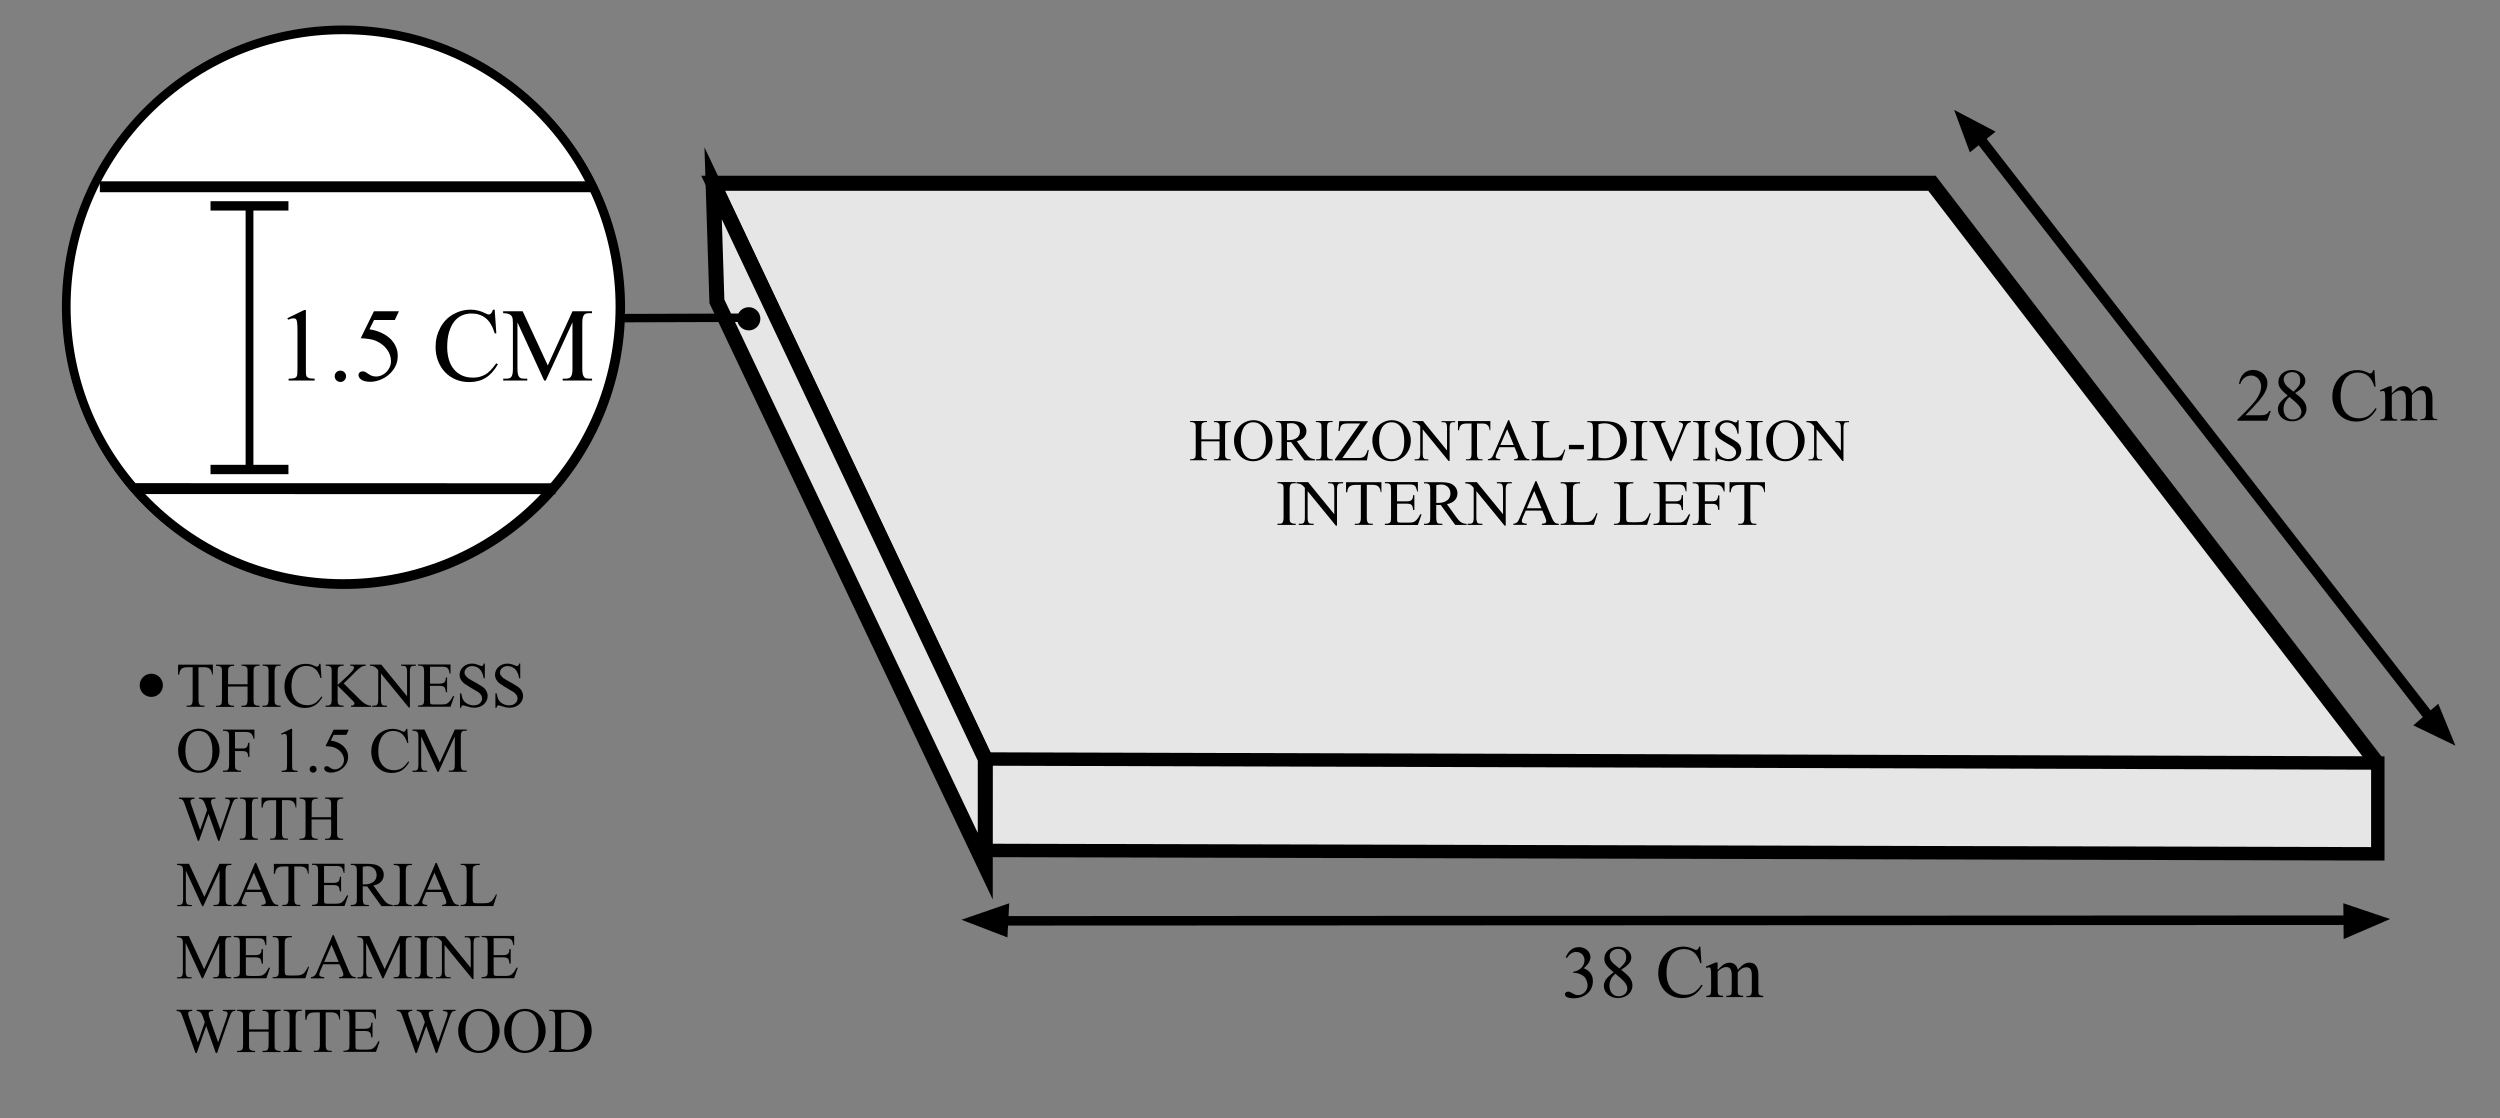 <?xml version="1.0" encoding="utf-8"?>
<!-- Generator: Adobe Illustrator 26.5.0, SVG Export Plug-In . SVG Version: 6.00 Build 0)  -->
<svg version="1.1" xmlns="http://www.w3.org/2000/svg" xmlns:xlink="http://www.w3.org/1999/xlink" x="0px" y="0px"
	 viewBox="0 0 4630 2071" style="enable-background:new 0 0 4630 2071;" xml:space="preserve">
<rect x="0" y="0" width="4630" height="2071" fill="#808080" stroke="none"/>
<style type="text/css">
	.st0{fill:#E6E6E6;stroke:#000000;stroke-width:27.856;stroke-miterlimit:10;}
	.st1{fill:#E6E6E6;stroke:#000000;stroke-width:24.857;stroke-miterlimit:10;}
	.st2{stroke:#000000;stroke-width:8.844;stroke-miterlimit:10;}
	.st3{fill:#F7F7F7;stroke:#000000;stroke-width:19.002;stroke-miterlimit:10;}
	.st4{stroke:#000000;stroke-width:9.595;stroke-miterlimit:10;}
	.st5{fill:#F7F7F7;stroke:#000000;stroke-width:17.628;stroke-miterlimit:10;}
	.st6{stroke:#000000;stroke-width:9.376;stroke-miterlimit:10;}
	.st7{fill:#F7F7F7;stroke:#000000;stroke-width:15.591;stroke-miterlimit:10;}
	.st8{fill:#E6E6E6;stroke:#000000;stroke-width:16.078;stroke-miterlimit:10;}
	.st9{fill:#FFFFFF;}
	.st10{fill:none;stroke:#000000;stroke-width:20.203;stroke-miterlimit:10;}
	.st11{fill:none;stroke:#000000;stroke-width:14.431;stroke-miterlimit:10;}
	.st12{fill:none;stroke:#000000;stroke-width:17.317;stroke-miterlimit:10;}
	.st13{fill:none;stroke:#000000;stroke-width:16.078;stroke-miterlimit:10;}
</style>
<g id="CIRCULOS-SELECCION4">
</g>
<g id="CLOSET">
	<g id="LATERAL-DERECHA">
	</g>
	<g id="BASE">
	</g>
	<g id="DIVISIONES-VERTICALES">
		<g id="DIVISION-VERTICAL-DERECHA">
		</g>
		<g id="DIVISION-CENTRAL">
		</g>
		<g id="DIVISION-VERTICAL-IZQUIERDA_00000085229740836627909760000005526871516412138418_">
		</g>
	</g>
	<g id="DIVISIONES-HORIZONTALES">
	</g>
	<g id="LATERAL-IZQUIERDA">
	</g>
	<g id="TECHO">
	</g>
	<g id="SOPORTES-COOK">
	</g>
</g>
<g id="TABLITAS-TRASERAS">
</g>
<g id="TRIPLEX_00000062169277959621118470000012963048032068378272_">
</g>
<g id="PUNTILLAS">
</g>
<g id="SOPORTE-MUEBLE">
	<g id="PUERTAS">
		<g>
			<polyline class="st0" points="4403.7,1414.9 3578,339.4 1320.7,339.4 1824.8,1405.7 			"/>
			<polygon class="st1" points="1824.8,1575 4403.7,1581.3 4403.7,1413.1 1824.8,1405.7 			"/>
			<polygon class="st0" points="1327.7,558.2 1824.7,1604.2 1824.8,1405.7 1320.7,339.4 			"/>
		</g>
	</g>
	<g>
		<g>
			<polygon class="st2" points="3687.8,244.6 3627.2,212.8 3650.2,274.9 			"/>
			<polygon class="st2" points="4477.4,1342.3 4539,1372 4513.9,1310.7 			"/>
			<line class="st3" x1="3657.2" y1="244.1" x2="4523.7" y2="1359.7"/>
		</g>
		<g>
			<polygon class="st4" points="4345.2,1731.9 4413.1,1702.6 4344.7,1679.5 			"/>
			<line class="st5" x1="1813.5" y1="1705.4" x2="4385.7" y2="1704.2"/>
			<polygon class="st6" points="1864,1679.6 1794.3,1703.6 1861.4,1729.4 			"/>
		</g>
	</g>
	<circle cx="1386.7" cy="590.4" r="21.5"/>
	<line class="st7" x1="1389.6" y1="588.4" x2="1144.7" y2="589.2"/>
	<circle cx="280.2" cy="1269.2" r="21.5"/>
	<g id="SELECTOR-ELEMENTOS-MADERA-SUB">
		<circle class="st8" cx="636.9" cy="570" r="512.7"/>
		<ellipse class="st9" cx="634.6" cy="569.1" rx="518" ry="514"/>
		<line class="st10" x1="184.9" y1="345.9" x2="1093.7" y2="345.9"/>
		<line class="st10" x1="1028.7" y1="905.1" x2="250.5" y2="904.9"/>
		<line class="st11" x1="462.1" y1="381.3" x2="462.1" y2="869.7"/>
		<line class="st12" x1="534.2" y1="381.3" x2="389.9" y2="381.3"/>
		<line class="st12" x1="534.2" y1="869.5" x2="389.9" y2="869.5"/>
		<g>
			<path d="M532.2,589.3l31.2-15.2h3.1v108.1c0,3.8,0,6.7,0.1,8.8c0.1,2.1,0.3,3.7,0.7,4.9c0.4,1.1,0.8,1.9,1.4,2.4
				c0.6,0.5,1.4,0.9,2.4,1.4c1.9,1,5.7,1.6,11.6,1.6v3.5h-48.2v-3.5c3.1,0,5.6-0.1,7.5-0.4c1.9-0.3,3.3-0.6,4.4-1.1
				c1-0.4,1.8-1,2.3-1.6c0.5-0.7,0.9-1.4,1.2-2.1c0.7-1.4,1-6,1-13.8V613c0-5.5-0.1-9.8-0.4-12.9c-0.2-3.1-0.6-5.5-1.2-7
				c-0.6-1.5-1.3-2.5-2.3-2.9c-0.9-0.4-2.2-0.6-3.7-0.6c-2.6,0-5.9,0.8-9.7,2.5L532.2,589.3z"/>
			<path d="M630.5,686.4c2.8,0,5.3,1,7.3,3c2.1,2,3.1,4.5,3.1,7.4c0,2.9-1,5.4-3.1,7.5c-2.1,2.1-4.5,3.1-7.3,3.1
				c-2.9,0-5.4-1-7.5-3.1c-2.1-2.1-3.1-4.6-3.1-7.5c0-3,1-5.5,3.1-7.5C625.1,687.4,627.6,686.4,630.5,686.4z"/>
			<path d="M738.7,576.6l-7.5,16.1h-38.5l-8.5,17.2c7.6,1.1,14.6,3.1,21.1,6c6.4,2.9,12,6.4,16.6,10.6c4.6,4.2,8.2,9.1,10.8,14.6
				c2.6,5.5,3.9,11.4,3.9,17.7c0,7.8-1.6,14.7-4.9,20.7c-3.3,6-7.5,11-12.5,15.1c-5,4.1-10.5,7.2-16.4,9.3
				c-5.9,2.1-11.5,3.2-16.8,3.2c-3.9,0-7.3-0.4-10.1-1.1c-2.8-0.7-5-1.7-6.8-2.9c-1.7-1.2-3-2.6-3.9-4c-0.8-1.5-1.3-3-1.3-4.6
				c0-1.8,0.7-3.4,2.1-4.7c1.4-1.4,3.2-2,5.5-2c0.8,0,1.6,0,2.3,0.1c0.7,0.1,1.3,0.3,2,0.6c0.7,0.3,1.6,0.8,2.5,1.4
				c1,0.6,2.2,1.4,3.7,2.5c2.3,1.7,4.7,2.9,7.1,3.7c2.4,0.8,4.8,1.2,7.3,1.2c3.7,0,7.2-0.8,10.5-2.3c3.3-1.5,6.3-3.5,8.8-6.1
				c2.5-2.6,4.6-5.6,6.1-9.1c1.6-3.5,2.3-7.2,2.3-11.3c0-3.9-0.7-7.6-2-11.3c-1.3-3.7-3.2-7.1-5.6-10.4c-2.4-3.2-5.4-6.2-8.8-8.8
				c-3.4-2.6-7.3-4.9-11.6-6.8c-3.5-1.5-7.5-2.6-12.2-3.3c-4.7-0.7-9.9-1.2-15.9-1.5l24.5-49.9H738.7z"/>
			<path d="M916.2,573.8l3,43.6h-3c-3.9-13.1-9.5-22.5-16.7-28.2c-7.2-5.7-15.9-8.6-26-8.6c-6.6,0-12.6,1.2-18.2,3.7
				c-5.5,2.5-10.3,6.3-14.3,11.5c-4,5.2-7.1,11.7-9.4,19.5c-2.3,7.8-3.4,17-3.4,27.6c0,8.6,1.1,16.3,3.2,23.3
				c2.1,7,5.2,12.9,9.3,17.8c4.1,4.9,9.1,8.7,15,11.4c5.9,2.7,12.7,4,20.4,4c8.1,0,15.4-1.8,22-5.4c6.3-3.3,13.3-10.3,21-21.2l3,1.8
				c-6.5,11.4-14,19.7-22.5,25c-8.5,5.3-18.7,8-30.5,8c-9.1,0-17.5-1.6-25.1-4.8s-14.2-7.7-19.7-13.5c-5.5-5.8-9.8-12.6-12.9-20.6
				c-3.1-7.9-4.7-16.7-4.7-26.2c0-12.9,2.9-24.6,8.6-35.3c5.6-10.7,13.5-19,23.5-24.8c10.2-5.9,21.2-8.9,33-8.9
				c9.3,0,18.4,2.3,27.4,6.8c2.6,1.4,4.5,2.1,5.6,2.1c2.1,0,3.8-0.8,5.1-2.5c1.4-1.7,2.3-3.8,2.9-6.3H916.2z"/>
			<path d="M1007.8,704.8L958.3,597v85.6c0,4.4,0.3,7.9,0.9,10.4c0.6,2.5,1.5,4.3,2.7,5.6c1.2,1.2,2.6,2,4.3,2.3s3.6,0.4,5.8,0.4
				h4.5v3.5H932v-3.5h4.5c2.3,0,4.2-0.2,5.9-0.5c1.7-0.3,3.1-1.1,4.2-2.4s2-3.1,2.5-5.6c0.6-2.5,0.8-5.9,0.8-10.1v-83.8
				c0-3-0.1-5.7-0.4-8c-0.3-2.3-1-4.3-2.2-5.9c-1.2-1.6-3-2.8-5.4-3.7c-2.4-0.8-5.8-1.3-10.1-1.3v-3.5h36.2l46.5,100.3l45.7-100.3
				h36.2v3.5h-4.4c-2.4,0-4.4,0.2-6.1,0.6c-1.7,0.4-3.1,1.2-4.2,2.5s-2,3.2-2.5,5.6c-0.6,2.5-0.8,5.9-0.8,10.1v83.8
				c0,4.4,0.3,7.9,0.9,10.4c0.6,2.5,1.5,4.3,2.7,5.6c1.2,1.2,2.6,2,4.3,2.3s3.6,0.4,5.8,0.4h4.4v3.5h-54.4v-3.5h4.5
				c2.3,0,4.2-0.2,5.9-0.6c1.7-0.4,3.1-1.2,4.3-2.5c1.2-1.3,2-3.1,2.6-5.6c0.6-2.4,0.8-5.8,0.8-10V597l-49.4,107.7H1007.8z"/>
		</g>
		<circle class="st13" cx="635.4" cy="568" r="512.7"/>
	</g>
	<g>
		<g>
			<path d="M394.2,1230.9v18.4h-1.3c-0.6-4.9-2.1-8.4-4.3-10.5c-2.3-2-5.6-3.1-10-3.1h-11v59.8c0,2.6,0.2,4.7,0.6,6.2
				c0.4,1.5,0.9,2.7,1.6,3.4c0.7,0.7,1.5,1.2,2.6,1.4c1,0.2,2.2,0.3,3.6,0.3h2.7v2.2h-33.1v-2.2h2.8c1.4,0,2.6-0.1,3.6-0.3
				c1-0.2,1.9-0.7,2.6-1.5c0.7-0.8,1.2-1.9,1.6-3.4c0.4-1.5,0.6-3.5,0.6-6.1v-59.8h-9.4c-2.4,0-4.4,0.2-6.2,0.6
				c-1.8,0.4-3.4,1.1-4.7,2.1c-1.3,1-2.4,2.4-3.1,4.1c-0.8,1.8-1.2,4-1.4,6.8h-2.2v-18.4H394.2z"/>
			<path d="M422.2,1267.2h36.3v-22.4c0-1.8,0-3.3-0.1-4.5c-0.1-1.2-0.2-2.1-0.4-2.9c-0.2-0.7-0.6-1.3-1-1.8c-0.4-0.4-1-0.8-1.7-1.2
				c-1.6-0.9-3.4-1.4-5.2-1.4h-2.8v-2.2h33.5v2.2H478c-0.7,0-1.5,0.1-2.4,0.3c-0.8,0.2-1.6,0.4-2.3,0.8c-0.7,0.3-1.4,0.8-1.9,1.3
				c-0.6,0.5-1,1.1-1.2,1.8c-0.4,1.2-0.6,3.8-0.6,7.7v50.4c0,1.8,0,3.3,0.1,4.5c0.1,1.1,0.2,2.1,0.4,2.8c0.2,0.7,0.5,1.3,0.9,1.8
				c0.4,0.4,0.9,0.8,1.6,1.2c1.6,0.9,3.4,1.4,5.3,1.4h2.8v2.2h-33.5v-2.2h2.8c1.3,0,2.5-0.1,3.5-0.3c1-0.2,1.9-0.7,2.7-1.5
				c0.7-0.8,1.3-1.9,1.7-3.5c0.4-1.6,0.6-3.7,0.6-6.4v-23.8h-36.3v23.8c0,1.8,0,3.3,0.1,4.5c0.1,1.1,0.2,2.1,0.4,2.8
				c0.2,0.7,0.6,1.3,1,1.8c0.4,0.4,1,0.8,1.7,1.2c1.6,0.9,3.4,1.4,5.2,1.4h2.8v2.2h-33.5v-2.2h2.8c3.2,0,5.5-0.9,7-2.8
				c0.9-1.1,1.4-4.1,1.4-8.9v-50.4c0-1.9,0-3.4-0.1-4.6c-0.1-1.2-0.2-2.1-0.4-2.8c-0.2-0.7-0.5-1.3-0.9-1.7
				c-0.4-0.4-0.9-0.8-1.6-1.2c-1.6-0.9-3.4-1.4-5.2-1.4h-2.8v-2.2h33.5v2.2h-2.8c-0.7,0-1.4,0.1-2.3,0.3c-0.8,0.2-1.6,0.4-2.3,0.8
				c-0.7,0.3-1.4,0.8-1.9,1.3c-0.6,0.5-1,1.1-1.2,1.8c-0.5,1.4-0.7,3.9-0.7,7.7V1267.2z"/>
			<path d="M519.6,1306.9v2.2h-33.5v-2.2h2.8c1.4,0,2.6-0.1,3.7-0.3c1.1-0.2,1.9-0.7,2.6-1.5c0.7-0.8,1.2-1.9,1.6-3.5
				c0.4-1.6,0.6-3.7,0.6-6.4v-50.5c0-1.8,0-3.3-0.1-4.4c-0.1-1.2-0.2-2.1-0.4-2.9c-0.2-0.7-0.5-1.3-0.9-1.8
				c-0.4-0.4-0.9-0.8-1.6-1.2c-1.7-0.9-3.5-1.4-5.3-1.4h-2.8v-2.2h33.5v2.2h-2.8c-1.4,0-2.6,0.1-3.7,0.3c-1.1,0.2-1.9,0.7-2.6,1.5
				c-0.7,0.8-1.2,2-1.6,3.5c-0.4,1.6-0.6,3.7-0.6,6.3v50.5c0,1.8,0,3.3,0.1,4.5c0.1,1.1,0.2,2.1,0.4,2.8c0.2,0.7,0.6,1.3,1,1.8
				c0.4,0.4,1,0.8,1.7,1.2c1.6,0.9,3.4,1.4,5.2,1.4H519.6z"/>
			<path d="M593.5,1229.1l1.8,26.6h-1.8c-2.4-8-5.8-13.7-10.2-17.2c-4.4-3.5-9.7-5.2-15.9-5.2c-4,0-7.7,0.8-11.1,2.3
				c-3.4,1.5-6.3,3.9-8.7,7c-2.4,3.2-4.3,7.1-5.7,11.9c-1.4,4.8-2.1,10.4-2.1,16.9c0,5.2,0.6,10,1.9,14.2c1.3,4.2,3.2,7.9,5.7,10.9
				c2.5,3,5.5,5.3,9.2,7c3.6,1.6,7.8,2.5,12.5,2.5c4.9,0,9.4-1.1,13.4-3.3c3.8-2,8.1-6.3,12.8-12.9l1.8,1.1c-4,6.9-8.5,12-13.7,15.3
				c-5.2,3.2-11.4,4.9-18.6,4.9c-5.6,0-10.7-1-15.3-2.9c-4.6-1.9-8.6-4.7-12-8.2c-3.4-3.5-6-7.7-7.9-12.6c-1.9-4.8-2.8-10.2-2.8-16
				c0-7.9,1.7-15,5.2-21.5c3.4-6.5,8.2-11.6,14.4-15.1c6.2-3.6,12.9-5.4,20.1-5.4c5.7,0,11.2,1.4,16.7,4.1c1.6,0.9,2.8,1.3,3.4,1.3
				c1.3,0,2.3-0.5,3.1-1.5c0.8-1,1.4-2.3,1.8-3.9H593.5z"/>
			<path d="M636.5,1265.7l28.8,28.6c2.4,2.4,4.6,4.4,6.5,6c1.9,1.6,3.8,2.8,5.5,3.8c1.7,0.9,3.4,1.6,5,2.1c1.6,0.4,3.3,0.7,5,0.7
				v2.2h-37.2v-2.2c2.5,0,4.1-0.4,5-1.3c0.9-0.9,1.3-1.8,1.3-2.8c0-0.4,0-0.8-0.1-1.1c-0.1-0.3-0.2-0.7-0.5-1.1
				c-0.3-0.4-0.7-0.9-1.2-1.5c-0.6-0.6-1.3-1.4-2.3-2.4l-27-26.8v25.2c0,1.8,0,3.3,0.1,4.5c0.1,1.1,0.2,2.1,0.4,2.8
				c0.2,0.7,0.5,1.3,0.9,1.8c0.4,0.4,1,0.8,1.7,1.2c1.7,0.9,3.4,1.4,5.2,1.4h2.7v2.2h-33.3v-2.2h2.8c3.2,0,5.6-0.9,7.1-2.8
				c0.9-1.3,1.4-4.2,1.4-8.9v-50.5c0-1.7,0-3.2-0.1-4.3c-0.1-1.2-0.2-2.1-0.4-2.9c-0.2-0.7-0.5-1.4-0.9-1.8
				c-0.4-0.5-0.9-0.9-1.6-1.2c-1.8-0.9-3.6-1.4-5.3-1.4h-2.8v-2.2h33.3v2.2h-2.7c-1.4,0-2.9,0.3-4.5,0.9c-1.6,0.6-2.7,1.7-3.2,3.2
				c-0.5,1.3-0.7,3.8-0.7,7.6v23.9c0.1-0.1,0.4-0.4,1.2-1.1c0.7-0.7,1.5-1.4,2.4-2.2c0.9-0.8,1.7-1.6,2.6-2.4
				c0.8-0.8,1.4-1.3,1.8-1.6c4.2-3.8,7.7-7.1,10.6-9.9c2.9-2.8,5.2-5.1,6.9-7c1.7-1.9,3-3.5,3.7-4.8c0.7-1.3,1.1-2.4,1.1-3.2
				c0-0.9-0.4-1.7-1.2-2.4c-0.8-0.7-2.2-1-4.1-1h-1.8v-2.2h28.7v2.2c-1,0.1-2.1,0.2-3.1,0.3c-1.1,0.1-2.2,0.5-3.5,1.1
				c-1.3,0.6-2.8,1.5-4.4,2.7c-1.7,1.2-3.6,2.9-5.9,5c-0.5,0.4-1.6,1.6-3.5,3.6c-1.9,2-4.6,4.7-8.2,8.2L636.5,1265.7z"/>
			<path d="M684.9,1230.9h21.2l47.8,58.7v-45.1c0-2.6-0.2-4.7-0.6-6.3c-0.4-1.5-0.9-2.7-1.6-3.4c-0.7-0.7-1.6-1.2-2.6-1.4
				c-1-0.2-2.2-0.3-3.5-0.3h-2.8v-2.2h27.3v2.2h-2.8c-1.4,0-2.6,0.1-3.6,0.3c-1,0.2-1.9,0.7-2.6,1.5c-0.7,0.8-1.2,2-1.5,3.4
				c-0.3,1.5-0.5,3.5-0.5,6.1v65.9h-2.1l-51.5-63v48.2c0,2.7,0.2,4.8,0.6,6.3c0.4,1.5,0.9,2.7,1.6,3.4c0.7,0.7,1.5,1.2,2.6,1.4
				c1,0.2,2.2,0.3,3.5,0.3h2.8v2.2h-27.2v-2.2h2.8c1.4,0,2.6-0.1,3.6-0.3c1-0.2,1.9-0.7,2.6-1.5c0.7-0.8,1.2-1.9,1.6-3.4
				c0.3-1.5,0.5-3.5,0.5-6.1v-54.4c-1.1-1.4-2.1-2.5-2.9-3.3c-0.8-0.8-1.5-1.5-2.2-2c-0.7-0.5-1.4-0.9-2.2-1.3
				c-0.8-0.3-1.8-0.7-3-1.1c-1.1-0.3-2.8-0.5-5.1-0.5V1230.9z"/>
			<path d="M796.4,1235.2v30.9h17.1c2.5,0,4.6-0.2,6.1-0.7c1.5-0.5,2.8-1.1,3.7-2.1c0.9-0.9,1.5-2.1,1.8-3.5
				c0.3-1.4,0.6-3.1,0.7-5.1h2.2v27.2h-2.2c-0.3-2.2-0.6-4.1-1-5.6c-0.4-1.5-1-2.7-1.8-3.6c-0.8-0.9-2-1.5-3.5-1.9
				c-1.5-0.4-3.5-0.6-6-0.6h-17.1v25.8c0,2,0,3.5,0.1,4.6c0.1,1.1,0.3,2,0.7,2.6c0.4,0.6,1,1,1.9,1.2c0.9,0.2,2.1,0.3,3.8,0.3h13.2
				c2.2,0,4.1-0.1,5.7-0.2c1.5-0.1,2.9-0.3,4-0.7c1.1-0.3,2.1-0.8,3-1.4c0.9-0.6,1.8-1.4,2.8-2.3c2.3-2.2,4.7-5.8,7.3-10.8h2.3
				l-6.8,19.6h-60.2v-2.2h2.8c0.7,0,1.5-0.1,2.3-0.3c0.8-0.2,1.6-0.4,2.3-0.7c0.7-0.3,1.4-0.7,1.9-1.2c0.6-0.5,1-1.1,1.2-1.8
				c0.5-1.3,0.7-3.8,0.7-7.6v-50.8c0-5-0.5-8.1-1.5-9.2c-1.4-1.5-3.7-2.3-7-2.3h-2.8v-2.2h60.2v17.1h-1.4c-0.6-2.8-1.2-5.1-1.8-6.8
				c-0.7-1.7-1.5-3-2.6-3.9c-1.1-0.9-2.5-1.5-4.2-1.8c-1.7-0.3-3.9-0.4-6.5-0.4H796.4z"/>
			<path d="M897.9,1229.1v27h-2.2c-1-7.3-3.4-12.8-7.1-16.7c-3.8-3.8-8.6-5.8-14.5-5.8c-2,0-3.8,0.3-5.5,1c-1.7,0.7-3.1,1.6-4.4,2.7
				c-1.3,1.1-2.2,2.4-2.9,3.8c-0.7,1.4-1,2.9-1,4.5c0,1.4,0.3,2.8,0.9,4.1c0.6,1.3,2.4,3.3,5.3,6.1c5,3.2,9.4,5.8,13.3,7.8
				c3.7,2,8.6,5,14.9,9.1c2.7,2.1,4.8,4.5,6.2,7.4c1.4,2.8,2.2,5.8,2.2,8.9c0,2.9-0.6,5.7-1.8,8.3c-1.2,2.6-2.9,4.9-5,6.9
				c-2.2,2-4.7,3.6-7.8,4.7c-3,1.2-6.4,1.8-10,1.8c-2.3,0-4.4-0.2-6.4-0.5c-0.3-0.1-1.2-0.3-2.7-0.7s-3-0.9-4.7-1.3
				c-1.7-0.5-3.2-0.9-4.6-1.3c-1.4-0.4-2.3-0.6-2.5-0.6c-1,0-1.7,0.3-2.3,0.9c-0.5,0.6-1,1.8-1.2,3.6h-2.2V1284h2.2
				c1,5.5,2.4,9.7,4,12.6c0.8,1.4,1.9,2.7,3.2,3.8c1.3,1.2,2.9,2.2,4.6,3.1c1.7,0.9,3.5,1.6,5.5,2.1c1.9,0.5,3.9,0.7,5.9,0.7
				c2.4,0,4.6-0.3,6.5-1c1.9-0.7,3.6-1.6,4.9-2.8c1.3-1.2,2.4-2.5,3.1-4.1c0.7-1.5,1.1-3.2,1.1-4.9c0-1.9-0.5-3.9-1.6-5.8
				c-1.1-1.9-2.9-3.9-5.4-5.8c-2.5-1.5-5.4-3.2-8.8-5.2c-6.5-3.7-12.2-7.3-17.3-10.8c-2.8-2.2-4.9-4.7-6.4-7.4
				c-1.5-2.7-2.2-5.6-2.2-8.9c0-2.8,0.6-5.4,1.7-7.9c1.1-2.5,2.7-4.7,4.8-6.6c2-1.9,4.5-3.4,7.3-4.5c2.8-1.1,5.8-1.6,9.1-1.6
				c4.1,0,8.5,1,13.2,3c1.1,0.5,2,0.8,2.8,1.1c0.7,0.3,1.3,0.4,1.8,0.3c1,0,1.9-0.3,2.5-0.9c0.6-0.6,1.1-1.8,1.5-3.6H897.9z"/>
			<path d="M963.5,1229.1v27h-2.2c-1-7.3-3.4-12.8-7.1-16.7c-3.8-3.8-8.6-5.8-14.5-5.8c-2,0-3.8,0.3-5.5,1c-1.7,0.7-3.1,1.6-4.4,2.7
				c-1.3,1.1-2.2,2.4-2.9,3.8c-0.7,1.4-1,2.9-1,4.5c0,1.4,0.3,2.8,0.9,4.1c0.6,1.3,2.4,3.3,5.3,6.1c5,3.2,9.4,5.8,13.3,7.8
				c3.7,2,8.6,5,14.9,9.1c2.7,2.1,4.8,4.5,6.2,7.4c1.4,2.8,2.2,5.8,2.2,8.9c0,2.9-0.6,5.7-1.8,8.3c-1.2,2.6-2.9,4.9-5,6.9
				c-2.2,2-4.7,3.6-7.8,4.7c-3,1.2-6.4,1.8-10,1.8c-2.3,0-4.4-0.2-6.4-0.5c-0.3-0.1-1.2-0.3-2.7-0.7c-1.5-0.4-3-0.9-4.7-1.3
				c-1.7-0.5-3.2-0.9-4.6-1.3c-1.4-0.4-2.3-0.6-2.5-0.6c-1,0-1.7,0.3-2.3,0.9c-0.5,0.6-1,1.8-1.2,3.6h-2.2V1284h2.2
				c1,5.5,2.4,9.7,4,12.6c0.8,1.4,1.9,2.7,3.2,3.8c1.3,1.2,2.9,2.2,4.6,3.1c1.7,0.9,3.5,1.6,5.5,2.1c1.9,0.5,3.9,0.7,5.9,0.7
				c2.4,0,4.6-0.3,6.5-1c1.9-0.7,3.6-1.6,4.9-2.8c1.3-1.2,2.4-2.5,3.1-4.1c0.7-1.5,1.1-3.2,1.1-4.9c0-1.9-0.5-3.9-1.6-5.8
				c-1.1-1.9-2.9-3.9-5.4-5.8c-2.5-1.5-5.4-3.2-8.8-5.2c-6.5-3.7-12.2-7.3-17.3-10.8c-2.8-2.2-4.9-4.7-6.4-7.4
				c-1.5-2.7-2.2-5.6-2.2-8.9c0-2.8,0.6-5.4,1.7-7.9c1.1-2.5,2.7-4.7,4.8-6.6c2-1.9,4.5-3.4,7.3-4.5c2.8-1.1,5.8-1.6,9.1-1.6
				c4.1,0,8.5,1,13.2,3c1.1,0.5,2,0.8,2.8,1.1c0.7,0.3,1.3,0.4,1.8,0.3c1,0,1.9-0.3,2.5-0.9c0.6-0.6,1.1-1.8,1.5-3.6H963.5z"/>
		</g>
		<g>
			<path d="M369,1349.5c5,0,9.7,1,14.3,3.1c4.5,2.1,8.5,4.9,12,8.5s6.2,7.9,8.2,12.8c2,4.9,3.1,10.2,3.1,16c0,5.9-1,11.4-3.1,16.4
				c-2,5-4.8,9.4-8.3,13.1c-3.5,3.7-7.5,6.6-12.2,8.7c-4.7,2.1-9.6,3.1-14.9,3.1c-5.3,0-10.3-1-15-3c-4.6-2-8.7-4.8-12.1-8.5
				c-3.4-3.6-6.1-8-8.1-13c-2-5-3-10.6-3-16.7c0-5.6,1-10.9,3-15.8c2-4.9,4.7-9.2,8.2-12.9c3.5-3.6,7.6-6.5,12.3-8.6
				C358.2,1350.6,363.4,1349.5,369,1349.5z M367.9,1353.7c-4,0-7.5,0.8-10.5,2.5c-3.1,1.7-5.6,4.1-7.7,7.2
				c-2.1,3.1-3.7,6.9-4.8,11.4c-1.1,4.4-1.6,9.4-1.6,15c0,5.5,0.5,10.5,1.6,15.1c1.1,4.6,2.6,8.5,4.7,11.8c2.1,3.3,4.7,5.8,7.8,7.7
				c3.1,1.8,6.7,2.7,10.7,2.7c3.6,0,7-0.7,10-2.1c3.1-1.4,5.7-3.5,8-6.4c2.3-2.9,4.1-6.6,5.4-11.1c1.3-4.5,1.9-9.9,1.9-16.1
				c0-5.9-0.5-11.2-1.6-15.9c-1.1-4.7-2.7-8.6-4.8-11.9c-2.2-3.2-4.8-5.7-8-7.4C375.8,1354.6,372.1,1353.7,367.9,1353.7z"/>
			<path d="M435.2,1355.5v30.7h14.2c1.7,0,3.1-0.2,4.3-0.5c1.2-0.3,2.2-0.9,3-1.7c0.8-0.8,1.4-1.9,1.9-3.3c0.5-1.4,0.8-3.1,1.1-5.2
				h2.2v26.4h-2.2c-0.1-1.9-0.3-3.6-0.6-5c-0.3-1.4-0.9-2.5-1.7-3.4c-0.8-0.9-1.8-1.5-3.1-1.9c-1.3-0.4-2.9-0.6-4.9-0.6h-14.2v24.5
				c0,1.8,0,3.3,0.1,4.5c0.1,1.1,0.2,2.1,0.4,2.8c0.2,0.7,0.6,1.3,1,1.8c0.4,0.4,1,0.8,1.7,1.2c1.6,0.9,3.4,1.4,5.2,1.4h2.8v2.2H413
				v-2.2h2.8c1.4,0,2.6-0.1,3.7-0.3c1.1-0.2,1.9-0.7,2.6-1.5c0.7-0.8,1.2-1.9,1.6-3.5c0.4-1.6,0.6-3.7,0.6-6.4v-50.5
				c0-1.8,0-3.3-0.1-4.4c-0.1-1.2-0.2-2.1-0.4-2.9c-0.2-0.7-0.5-1.3-0.9-1.8c-0.4-0.5-0.9-0.9-1.6-1.2c-0.9-0.5-1.7-0.8-2.6-1
				c-0.9-0.2-1.8-0.3-2.8-0.3H413v-2.2h58.2v17.2h-1.3c-0.7-2.8-1.6-5.1-2.5-6.8c-0.9-1.7-2.1-3-3.4-3.9c-1.3-0.9-2.9-1.5-4.8-1.8
				c-1.8-0.3-4-0.4-6.6-0.4H435.2z"/>
			<path d="M520.1,1359l19-9.3h1.9v66c0,2.3,0,4.1,0.1,5.4c0.1,1.3,0.2,2.3,0.4,3c0.2,0.7,0.5,1.2,0.9,1.5c0.3,0.3,0.8,0.6,1.5,0.9
				c1.1,0.6,3.5,0.9,7.1,0.9v2.2h-29.4v-2.2c1.9,0,3.4-0.1,4.6-0.3c1.1-0.2,2-0.4,2.7-0.6c0.6-0.3,1.1-0.6,1.4-1
				c0.3-0.4,0.6-0.8,0.7-1.3c0.4-0.9,0.6-3.7,0.6-8.4v-42.2c0-3.3-0.1-5.9-0.2-7.9c-0.1-1.9-0.4-3.3-0.7-4.3
				c-0.3-0.9-0.8-1.5-1.4-1.8c-0.6-0.3-1.3-0.4-2.2-0.4c-1.6,0-3.6,0.5-5.9,1.5L520.1,1359z"/>
			<path d="M580,1418.2c1.7,0,3.2,0.6,4.5,1.8c1.3,1.2,1.9,2.7,1.9,4.5c0,1.8-0.6,3.3-1.9,4.6c-1.3,1.3-2.8,1.9-4.5,1.9
				c-1.8,0-3.3-0.6-4.6-1.9c-1.3-1.3-1.9-2.8-1.9-4.6c0-1.8,0.6-3.4,1.9-4.6C576.7,1418.8,578.2,1418.2,580,1418.2z"/>
			<path d="M646,1351.2l-4.6,9.8h-23.5l-5.2,10.5c4.6,0.7,8.9,1.9,12.9,3.7c3.9,1.8,7.3,3.9,10.1,6.5c2.8,2.6,5,5.5,6.6,8.9
				c1.6,3.4,2.4,7,2.4,10.8c0,4.8-1,9-3,12.6c-2,3.6-4.5,6.7-7.6,9.2c-3.1,2.5-6.4,4.4-10,5.7c-3.6,1.3-7,1.9-10.2,1.9
				c-2.4,0-4.5-0.2-6.2-0.6c-1.7-0.4-3.1-1-4.1-1.8c-1.1-0.7-1.8-1.6-2.4-2.5c-0.5-0.9-0.8-1.8-0.8-2.8c0-1.1,0.4-2,1.3-2.9
				c0.9-0.8,2-1.2,3.4-1.2c0.5,0,1,0,1.4,0.1c0.4,0.1,0.8,0.2,1.2,0.4c0.4,0.2,0.9,0.5,1.5,0.9c0.6,0.4,1.4,0.9,2.3,1.5
				c1.4,1,2.9,1.8,4.3,2.3c1.5,0.5,2.9,0.7,4.4,0.7c2.2,0,4.4-0.5,6.4-1.4c2-0.9,3.8-2.2,5.4-3.7c1.5-1.6,2.8-3.4,3.7-5.5
				c0.9-2.1,1.4-4.4,1.4-6.9c0-2.4-0.4-4.6-1.2-6.9c-0.8-2.2-2-4.3-3.4-6.3c-1.5-2-3.3-3.8-5.4-5.4c-2.1-1.6-4.5-3-7.1-4.1
				c-2.1-0.9-4.6-1.6-7.4-2c-2.8-0.4-6.1-0.7-9.7-0.9l15-30.5H646z"/>
			<path d="M754.3,1349.5l1.8,26.6h-1.8c-2.4-8-5.8-13.7-10.2-17.2c-4.4-3.5-9.7-5.2-15.9-5.2c-4,0-7.7,0.8-11.1,2.3
				c-3.4,1.5-6.3,3.9-8.7,7c-2.4,3.2-4.3,7.1-5.7,11.9c-1.4,4.8-2.1,10.4-2.1,16.9c0,5.2,0.6,10,1.9,14.2c1.3,4.2,3.2,7.9,5.7,10.9
				c2.5,3,5.5,5.3,9.2,7c3.6,1.6,7.8,2.5,12.5,2.5c4.9,0,9.4-1.1,13.4-3.3c3.8-2,8.1-6.3,12.8-12.9l1.8,1.1c-4,6.9-8.5,12-13.7,15.3
				c-5.2,3.2-11.4,4.9-18.6,4.9c-5.6,0-10.7-1-15.3-2.9c-4.6-1.9-8.6-4.7-12-8.2c-3.4-3.5-6-7.7-7.9-12.6c-1.9-4.8-2.8-10.2-2.8-16
				c0-7.9,1.7-15,5.2-21.5c3.4-6.5,8.2-11.6,14.4-15.1c6.2-3.6,12.9-5.4,20.1-5.4c5.7,0,11.2,1.4,16.7,4.1c1.6,0.9,2.8,1.3,3.4,1.3
				c1.3,0,2.3-0.5,3.1-1.5c0.8-1,1.4-2.3,1.8-3.9H754.3z"/>
			<path d="M810.2,1429.4l-30.2-65.7v52.2c0,2.7,0.2,4.8,0.6,6.3c0.4,1.5,0.9,2.7,1.6,3.4c0.7,0.7,1.6,1.2,2.6,1.4
				c1,0.2,2.2,0.3,3.5,0.3h2.8v2.2h-27.2v-2.2h2.8c1.4,0,2.6-0.1,3.6-0.3c1-0.2,1.9-0.7,2.6-1.5c0.7-0.8,1.2-1.9,1.5-3.4
				c0.3-1.5,0.5-3.6,0.5-6.2v-51.1c0-1.8-0.1-3.5-0.3-4.9c-0.2-1.4-0.6-2.6-1.3-3.6c-0.7-1-1.8-1.7-3.3-2.2s-3.5-0.8-6.2-0.8v-2.2
				H786l28.4,61.2l27.9-61.2h22.1v2.2h-2.7c-1.4,0-2.7,0.1-3.7,0.3c-1,0.2-1.9,0.7-2.6,1.5c-0.7,0.8-1.2,1.9-1.5,3.4
				c-0.3,1.5-0.5,3.6-0.5,6.2v51.1c0,2.7,0.2,4.8,0.6,6.3c0.4,1.5,0.9,2.7,1.6,3.4c0.7,0.7,1.6,1.2,2.6,1.4c1,0.2,2.2,0.3,3.5,0.3
				h2.7v2.2h-33.2v-2.2h2.8c1.4,0,2.6-0.1,3.6-0.3c1-0.2,1.9-0.7,2.6-1.5c0.7-0.8,1.2-1.9,1.6-3.4c0.3-1.5,0.5-3.5,0.5-6.1v-52.2
				l-30.1,65.7H810.2z"/>
		</g>
		<g>
			<path d="M440.3,1477.1v2.2c-1.5,0-2.8,0.1-3.8,0.4c-1,0.3-1.9,0.9-2.8,1.9c-0.9,1-1.7,2.5-2.6,4.5s-1.9,4.6-3,8l-21.8,63.1H404
				l-17.8-50l-17.6,50h-2.2l-23.2-64.9c-0.9-2.4-1.5-4.3-2.1-5.7c-0.5-1.4-0.9-2.3-1.2-2.8c-0.8-1.5-1.8-2.6-3.1-3.3
				c-1.3-0.7-3.1-1.1-5.4-1.1v-2.2h28.9v2.2h-1.4c-2,0-3.6,0.5-4.6,1.4c-1.1,0.9-1.6,2-1.6,3.4c0,1.4,0.9,4.5,2.6,9.3l15.4,43.9
				l12.9-37.3l-4.1-11.8c-0.6-1.4-1.3-2.7-1.9-3.8c-0.6-1.1-1.3-2-2.2-2.8c-0.8-0.7-1.7-1.3-2.8-1.7c-1.1-0.4-2.4-0.6-4-0.6v-2.2
				h30.4v2.2h-2.1c-2.2,0-3.8,0.5-4.7,1.4c-1,0.9-1.5,2.2-1.5,3.8c0,2,0.9,5.4,2.6,10.2l15,42.5l14.9-43.1c0.8-2.4,1.4-4.4,1.9-6
				c0.5-1.6,0.7-2.9,0.7-3.9c0-1.8-0.8-3.1-2.4-3.8c-1.6-0.7-3.7-1.1-6.3-1.1v-2.2H440.3z"/>
			<path d="M477.6,1553.1v2.2h-33.5v-2.2h2.8c1.4,0,2.6-0.1,3.7-0.3c1.1-0.2,1.9-0.7,2.6-1.5c0.7-0.8,1.2-1.9,1.6-3.5
				c0.4-1.6,0.6-3.7,0.6-6.4v-50.5c0-1.8,0-3.3-0.1-4.4c-0.1-1.2-0.2-2.1-0.4-2.9c-0.2-0.7-0.5-1.3-0.9-1.8
				c-0.4-0.4-0.9-0.8-1.6-1.2c-1.7-0.9-3.5-1.4-5.3-1.4h-2.8v-2.2h33.5v2.2h-2.8c-1.4,0-2.6,0.1-3.7,0.3c-1.1,0.2-1.9,0.7-2.6,1.5
				c-0.7,0.8-1.2,2-1.6,3.5c-0.4,1.6-0.6,3.7-0.6,6.3v50.5c0,1.8,0,3.3,0.1,4.5c0.1,1.1,0.2,2.1,0.4,2.8c0.2,0.7,0.6,1.3,1,1.8
				c0.4,0.4,1,0.8,1.7,1.2c1.6,0.9,3.4,1.4,5.2,1.4H477.6z"/>
			<path d="M548.8,1477.1v18.4h-1.3c-0.6-4.9-2.1-8.4-4.3-10.5c-2.3-2-5.6-3.1-10-3.1h-11v59.8c0,2.6,0.2,4.7,0.6,6.2
				c0.4,1.5,0.9,2.7,1.6,3.4c0.7,0.7,1.5,1.2,2.6,1.4c1,0.2,2.2,0.3,3.6,0.3h2.7v2.2h-33.1v-2.2h2.8c1.4,0,2.6-0.1,3.6-0.3
				c1-0.2,1.9-0.7,2.6-1.5c0.7-0.8,1.2-1.9,1.6-3.4c0.4-1.5,0.6-3.5,0.6-6.1V1482h-9.4c-2.4,0-4.4,0.2-6.2,0.6
				c-1.8,0.4-3.4,1.1-4.7,2.1c-1.3,1-2.4,2.4-3.1,4.1c-0.8,1.8-1.2,4-1.4,6.8h-2.2v-18.4H548.8z"/>
			<path d="M576.9,1513.4h36.3V1491c0-1.8,0-3.3-0.1-4.5c-0.1-1.2-0.2-2.1-0.4-2.9c-0.2-0.7-0.6-1.3-1-1.8s-1-0.8-1.7-1.2
				c-1.6-0.9-3.4-1.4-5.2-1.4H602v-2.2h33.5v2.2h-2.8c-0.7,0-1.5,0.1-2.4,0.3c-0.8,0.2-1.6,0.4-2.3,0.8c-0.7,0.3-1.4,0.8-1.9,1.3
				c-0.6,0.5-1,1.1-1.2,1.8c-0.4,1.2-0.6,3.8-0.6,7.7v50.4c0,1.8,0,3.3,0.1,4.5c0.1,1.1,0.2,2.1,0.4,2.8c0.2,0.7,0.5,1.3,0.9,1.8
				c0.4,0.4,0.9,0.8,1.6,1.2c1.6,0.9,3.4,1.4,5.3,1.4h2.8v2.2H602v-2.2h2.8c1.3,0,2.5-0.1,3.5-0.3c1-0.2,1.9-0.7,2.7-1.5
				c0.7-0.8,1.3-1.9,1.7-3.5c0.4-1.6,0.6-3.7,0.6-6.4v-23.8h-36.3v23.8c0,1.8,0,3.3,0.1,4.5c0.1,1.1,0.2,2.1,0.4,2.8
				c0.2,0.7,0.6,1.3,1,1.8c0.4,0.4,1,0.8,1.7,1.2c1.6,0.9,3.4,1.4,5.2,1.4h2.8v2.2h-33.5v-2.2h2.8c3.2,0,5.5-0.9,7-2.8
				c0.9-1.1,1.4-4.1,1.4-8.9V1491c0-1.9,0-3.4-0.1-4.6c-0.1-1.2-0.2-2.1-0.4-2.8c-0.2-0.7-0.5-1.3-0.9-1.7c-0.4-0.4-0.9-0.8-1.6-1.2
				c-1.6-0.9-3.4-1.4-5.2-1.4h-2.8v-2.2h33.5v2.2h-2.8c-0.7,0-1.4,0.1-2.3,0.3c-0.8,0.2-1.6,0.4-2.3,0.8c-0.7,0.3-1.4,0.8-1.9,1.3
				c-0.6,0.5-1,1.1-1.2,1.8c-0.5,1.4-0.7,3.9-0.7,7.7V1513.4z"/>
		</g>
		<g>
			<path d="M374.4,1678.1l-30.2-65.7v52.2c0,2.7,0.2,4.8,0.6,6.3c0.4,1.5,0.9,2.7,1.6,3.4c0.7,0.7,1.6,1.2,2.6,1.4
				c1,0.2,2.2,0.3,3.5,0.3h2.8v2.2h-27.2v-2.2h2.8c1.4,0,2.6-0.1,3.6-0.3c1-0.2,1.9-0.7,2.6-1.5c0.7-0.8,1.2-1.9,1.5-3.4
				c0.3-1.5,0.5-3.6,0.5-6.2v-51.1c0-1.8-0.1-3.5-0.3-4.9c-0.2-1.4-0.6-2.6-1.3-3.6c-0.7-1-1.8-1.7-3.3-2.2
				c-1.5-0.5-3.5-0.8-6.2-0.8v-2.2h22.1l28.4,61.2l27.9-61.2h22.1v2.2H426c-1.4,0-2.7,0.1-3.7,0.3c-1,0.2-1.9,0.7-2.6,1.5
				s-1.2,1.9-1.5,3.4c-0.3,1.5-0.5,3.6-0.5,6.2v51.1c0,2.7,0.2,4.8,0.6,6.3c0.4,1.5,0.9,2.7,1.6,3.4c0.7,0.7,1.6,1.2,2.6,1.4
				c1,0.2,2.2,0.3,3.5,0.3h2.7v2.2h-33.2v-2.2h2.8c1.4,0,2.6-0.1,3.6-0.3c1-0.2,1.9-0.7,2.6-1.5c0.7-0.8,1.2-1.9,1.6-3.4
				c0.3-1.5,0.5-3.5,0.5-6.1v-52.2l-30.1,65.7H374.4z"/>
			<path d="M485.1,1652h-30.3l-5.3,12.3c-1.3,3-1.9,5.3-1.9,6.8c0,0.6,0.1,1.2,0.3,1.7c0.2,0.5,0.6,1,1.3,1.4
				c0.7,0.4,1.6,0.8,2.8,1.1c1.2,0.3,2.7,0.5,4.7,0.6v2.2h-24.6v-2.2c1.9-0.3,3.5-0.7,4.7-1.3c1.2-0.6,2.2-1.4,3.1-2.4
				c0.9-1,1.6-2.3,2.4-3.9c0.7-1.6,1.6-3.6,2.6-5.9l27.5-64.3h2l27.2,64.9c1.1,2.7,2.1,4.9,3.1,6.5c0.9,1.6,1.9,2.9,2.9,3.8
				c1,0.9,2.1,1.5,3.3,1.9c1.2,0.3,2.6,0.5,4.3,0.6v2.2h-30.9v-2.2c3.1-0.1,5.2-0.6,6.3-1.5c1.1-0.9,1.7-2,1.7-3.2
				c-0.1-1.7-0.8-4.4-2.3-8.1L485.1,1652z M483.5,1647.7l-13.2-31.6l-13.6,31.6H483.5z"/>
			<path d="M571.6,1599.9v18.4h-1.3c-0.6-4.9-2.1-8.4-4.3-10.5c-2.3-2-5.6-3.1-10-3.1h-11v59.8c0,2.6,0.2,4.7,0.6,6.2
				c0.4,1.5,0.9,2.7,1.6,3.4c0.7,0.7,1.5,1.2,2.6,1.4c1,0.2,2.2,0.3,3.6,0.3h2.7v2.2h-33.1v-2.2h2.8c1.4,0,2.6-0.1,3.6-0.3
				c1-0.2,1.9-0.7,2.6-1.5c0.7-0.8,1.2-1.9,1.6-3.4c0.4-1.5,0.6-3.5,0.6-6.1v-59.8h-9.4c-2.4,0-4.4,0.2-6.2,0.6
				c-1.8,0.4-3.4,1.1-4.7,2.1c-1.3,1-2.4,2.4-3.1,4.1c-0.8,1.8-1.2,4-1.4,6.8h-2.2v-18.4H571.6z"/>
			<path d="M600.1,1604.2v30.9h17.1c2.5,0,4.6-0.2,6.1-0.7c1.5-0.5,2.8-1.1,3.7-2.1c0.9-0.9,1.5-2.1,1.8-3.5
				c0.3-1.4,0.6-3.1,0.7-5.1h2.2v27.2h-2.2c-0.3-2.2-0.6-4.1-1-5.6c-0.4-1.5-1-2.7-1.8-3.6c-0.8-0.9-2-1.5-3.5-1.9
				c-1.5-0.4-3.5-0.6-6-0.6h-17.1v25.8c0,2,0,3.5,0.1,4.6c0.1,1.1,0.3,2,0.7,2.6c0.4,0.6,1,1,1.9,1.2c0.9,0.2,2.1,0.3,3.8,0.3h13.2
				c2.2,0,4.1-0.1,5.7-0.2c1.5-0.1,2.9-0.3,4-0.7c1.1-0.3,2.1-0.8,3-1.4c0.9-0.6,1.8-1.4,2.8-2.3c2.3-2.2,4.7-5.8,7.3-10.8h2.3
				l-6.8,19.6h-60.2v-2.2h2.8c0.7,0,1.5-0.1,2.3-0.3c0.8-0.2,1.6-0.4,2.3-0.7c0.7-0.3,1.4-0.7,1.9-1.2c0.6-0.5,1-1.1,1.2-1.8
				c0.5-1.3,0.7-3.8,0.7-7.6v-50.8c0-5-0.5-8.1-1.5-9.2c-1.4-1.5-3.7-2.3-7-2.3h-2.8v-2.2H638v17.1h-1.4c-0.6-2.8-1.2-5.1-1.8-6.8
				c-0.7-1.7-1.5-3-2.6-3.9c-1.1-0.9-2.5-1.5-4.2-1.8c-1.7-0.3-3.9-0.4-6.5-0.4H600.1z"/>
			<path d="M727.2,1678.1h-20.8l-26.5-36.6c-1,0.1-1.8,0.1-2.6,0.1c-0.8,0-1.5,0-2.1,0c-0.5,0-1.1,0-1.6,0c-0.6,0-1.2-0.1-1.8-0.1
				v22.7c0,2.8,0.2,4.9,0.6,6.5c0.4,1.6,0.9,2.8,1.6,3.5c0.7,0.8,1.6,1.2,2.6,1.4c1,0.2,2.1,0.3,3.4,0.3h3.1v2.2h-33.5v-2.2h3
				c3.2,0,5.6-1.1,7.1-3.2c0.8-1.3,1.2-4.1,1.2-8.5v-50.5c0-4.8-0.5-7.9-1.6-9.1c-1.5-1.7-3.7-2.6-6.6-2.6h-3v-2.2h28.5
				c4.2,0,7.8,0.2,10.8,0.5c3,0.3,5.5,0.8,7.5,1.4c1.9,0.6,3.8,1.5,5.5,2.6s3.2,2.5,4.5,4c1.3,1.6,2.3,3.3,3.1,5.3
				c0.7,2,1.1,4,1.1,6.3c0,4.9-1.5,9.1-4.6,12.6c-3.1,3.5-7.9,6-14.5,7.5l16.1,22.4c1.9,2.6,3.6,4.7,5,6.4c1.5,1.7,2.9,3,4.4,4
				c1.5,1,3,1.7,4.6,2.2c1.6,0.5,3.6,0.8,5.8,1V1678.1z M671.7,1637.9c0.7,0,1.4,0,1.9,0c0.5,0,1,0,1.3,0c3.7,0,7-0.4,9.8-1.3
				c2.8-0.9,5.2-2.1,7.1-3.6c1.9-1.5,3.3-3.4,4.3-5.5c0.9-2.1,1.4-4.4,1.4-6.8c0-2.4-0.4-4.6-1.2-6.7c-0.8-2-2-3.8-3.4-5.2
				c-1.5-1.5-3.3-2.6-5.3-3.4c-2.1-0.8-4.3-1.2-6.8-1.2c-2.4,0-5.4,0.4-9,1.1V1637.9z"/>
			<path d="M762.6,1676v2.2h-33.5v-2.2h2.8c1.4,0,2.6-0.1,3.7-0.3c1.1-0.2,1.9-0.7,2.6-1.5c0.7-0.8,1.2-1.9,1.6-3.5
				c0.4-1.6,0.6-3.7,0.6-6.4v-50.5c0-1.8,0-3.3-0.1-4.4c-0.1-1.2-0.2-2.1-0.4-2.9c-0.2-0.7-0.5-1.3-0.9-1.8
				c-0.4-0.4-0.9-0.8-1.6-1.2c-1.7-0.9-3.5-1.4-5.3-1.4h-2.8v-2.2h33.5v2.2h-2.8c-1.4,0-2.6,0.1-3.7,0.3c-1.1,0.2-1.9,0.7-2.6,1.5
				c-0.7,0.8-1.2,2-1.6,3.5c-0.4,1.6-0.6,3.7-0.6,6.3v50.5c0,1.8,0,3.3,0.1,4.5c0.1,1.1,0.2,2.1,0.4,2.8c0.2,0.7,0.6,1.3,1,1.8
				c0.4,0.4,1,0.8,1.7,1.2c1.6,0.9,3.4,1.4,5.2,1.4H762.6z"/>
			<path d="M819.5,1652h-30.3l-5.3,12.3c-1.3,3-1.9,5.3-1.9,6.8c0,0.6,0.1,1.2,0.3,1.7c0.2,0.5,0.6,1,1.3,1.4
				c0.7,0.4,1.6,0.8,2.8,1.1c1.2,0.3,2.7,0.5,4.7,0.6v2.2h-24.6v-2.2c1.9-0.3,3.5-0.7,4.7-1.3c1.2-0.6,2.2-1.4,3.1-2.4
				c0.9-1,1.6-2.3,2.4-3.9c0.7-1.6,1.6-3.6,2.6-5.9l27.5-64.3h2l27.2,64.9c1.1,2.7,2.1,4.9,3.1,6.5c0.9,1.6,1.9,2.9,2.9,3.8
				c1,0.9,2.1,1.5,3.3,1.9c1.2,0.3,2.6,0.5,4.3,0.6v2.2h-30.9v-2.2c3.1-0.1,5.2-0.6,6.3-1.5c1.1-0.9,1.7-2,1.7-3.2
				c-0.1-1.7-0.8-4.4-2.3-8.1L819.5,1652z M817.9,1647.7l-13.2-31.6l-13.6,31.6H817.9z"/>
			<path d="M918.4,1656.5l1.9,0.3l-6.7,21.2H853v-2.2h3c3.2,0,5.6-1.1,7.1-3.2c0.8-1.3,1.2-4.1,1.2-8.5v-50.5c0-4.8-0.5-7.9-1.6-9.1
				c-1.5-1.7-3.7-2.6-6.6-2.6h-3v-2.2h35.4v2.2c-2.1,0-3.9,0.1-5.3,0.3c-1.4,0.2-2.6,0.5-3.5,0.9c-0.9,0.4-1.6,0.8-2.2,1.3
				c-0.5,0.5-0.9,1.1-1.3,1.7c-0.6,1.1-0.9,4.1-0.9,8.9v49.1c0,2.7,0.2,4.6,0.6,5.8c0.4,1.2,1.2,2,2.4,2.5c1,0.3,4,0.5,9,0.5h5.7
				c6,0,10.2-0.4,12.6-1.3c1.2-0.4,2.4-1,3.4-1.7c1.1-0.7,2.2-1.7,3.2-2.9c1-1.2,2-2.7,3-4.4C916.4,1661.1,917.4,1659,918.4,1656.5z
				"/>
		</g>
		<g>
			<path d="M374,1811.9l-30.2-65.7v52.2c0,2.7,0.2,4.8,0.6,6.3c0.4,1.5,0.9,2.7,1.6,3.4c0.7,0.7,1.6,1.2,2.6,1.4
				c1,0.2,2.2,0.3,3.5,0.3h2.8v2.2h-27.2v-2.2h2.8c1.4,0,2.6-0.1,3.6-0.3c1-0.2,1.9-0.7,2.6-1.5c0.7-0.8,1.2-1.9,1.5-3.4
				c0.3-1.5,0.5-3.6,0.5-6.2v-51.1c0-1.8-0.1-3.5-0.3-4.9c-0.2-1.4-0.6-2.6-1.3-3.6c-0.7-1-1.8-1.7-3.3-2.2
				c-1.5-0.5-3.5-0.8-6.2-0.8v-2.2h22.1l28.4,61.2l27.9-61.2h22.1v2.2h-2.7c-1.4,0-2.7,0.1-3.7,0.3c-1,0.2-1.9,0.7-2.6,1.5
				c-0.7,0.8-1.2,1.9-1.5,3.4c-0.3,1.5-0.5,3.6-0.5,6.2v51.1c0,2.7,0.2,4.8,0.6,6.3c0.4,1.5,0.9,2.7,1.6,3.4
				c0.7,0.7,1.6,1.2,2.6,1.4c1,0.2,2.2,0.3,3.5,0.3h2.7v2.2h-33.2v-2.2h2.8c1.4,0,2.6-0.1,3.6-0.3c1-0.2,1.9-0.7,2.6-1.5
				c0.7-0.8,1.2-1.9,1.6-3.4c0.3-1.5,0.5-3.5,0.5-6.1v-52.2l-30.1,65.7H374z"/>
			<path d="M455.3,1738v30.9h17.1c2.5,0,4.6-0.2,6.1-0.7c1.5-0.5,2.8-1.1,3.7-2.1c0.9-0.9,1.5-2.1,1.8-3.5c0.3-1.4,0.6-3.1,0.7-5.1
				h2.2v27.2h-2.2c-0.3-2.2-0.6-4.1-1-5.6c-0.4-1.5-1-2.7-1.8-3.6c-0.8-0.9-2-1.5-3.5-1.9c-1.5-0.4-3.5-0.6-6-0.6h-17.1v25.8
				c0,2,0,3.5,0.1,4.6c0.1,1.1,0.3,2,0.7,2.6c0.4,0.6,1,1,1.9,1.2c0.9,0.2,2.1,0.3,3.8,0.3H475c2.2,0,4.1-0.1,5.7-0.2
				c1.5-0.1,2.9-0.3,4-0.7c1.1-0.3,2.1-0.8,3-1.4s1.8-1.4,2.8-2.3c2.3-2.2,4.7-5.8,7.3-10.8h2.3l-6.8,19.6H433v-2.2h2.8
				c0.7,0,1.5-0.1,2.3-0.3c0.8-0.2,1.6-0.4,2.3-0.7c0.7-0.3,1.4-0.7,1.9-1.2c0.6-0.5,1-1.1,1.2-1.8c0.5-1.3,0.7-3.8,0.7-7.6v-50.8
				c0-5-0.5-8.1-1.5-9.2c-1.4-1.5-3.7-2.3-7-2.3H433v-2.2h60.2v17.1h-1.4c-0.6-2.8-1.2-5.1-1.8-6.8c-0.7-1.7-1.5-3-2.6-3.9
				c-1.1-0.9-2.5-1.5-4.2-1.8c-1.7-0.3-3.9-0.4-6.5-0.4H455.3z"/>
			<path d="M570.4,1790.3l1.9,0.3l-6.7,21.2H505v-2.2h3c3.2,0,5.6-1.1,7.1-3.2c0.8-1.3,1.2-4.1,1.2-8.5v-50.5c0-4.8-0.5-7.9-1.6-9.1
				c-1.5-1.7-3.7-2.6-6.6-2.6h-3v-2.2h35.4v2.2c-2.1,0-3.9,0.1-5.3,0.3c-1.4,0.2-2.6,0.5-3.5,0.9c-0.9,0.4-1.6,0.8-2.2,1.3
				c-0.5,0.5-0.9,1.1-1.3,1.7c-0.6,1.1-0.9,4.1-0.9,8.9v49.1c0,2.7,0.2,4.6,0.6,5.8c0.4,1.2,1.2,2,2.4,2.5c1,0.3,4,0.5,9,0.5h5.7
				c6,0,10.2-0.4,12.6-1.3c1.2-0.4,2.4-1,3.4-1.7c1.1-0.7,2.2-1.7,3.2-2.9c1-1.2,2-2.7,3-4.4
				C568.4,1794.9,569.4,1792.8,570.4,1790.3z"/>
			<path d="M628.8,1785.8h-30.3l-5.3,12.3c-1.3,3-1.9,5.3-1.9,6.8c0,0.6,0.1,1.2,0.3,1.7c0.2,0.5,0.6,1,1.3,1.4
				c0.7,0.4,1.6,0.8,2.8,1.1c1.2,0.3,2.7,0.5,4.7,0.6v2.2h-24.6v-2.2c1.9-0.3,3.5-0.7,4.7-1.3c1.2-0.6,2.2-1.4,3.1-2.4
				c0.9-1,1.6-2.3,2.4-3.9c0.7-1.6,1.6-3.6,2.6-5.9l27.5-64.3h2l27.2,64.9c1.1,2.7,2.1,4.9,3.1,6.5c0.9,1.6,1.9,2.9,2.9,3.8
				c1,0.9,2.1,1.5,3.3,1.9c1.2,0.3,2.6,0.5,4.3,0.6v2.2h-30.9v-2.2c3.1-0.1,5.2-0.6,6.3-1.5c1.1-0.9,1.7-2,1.7-3.2
				c-0.1-1.7-0.8-4.4-2.3-8.1L628.8,1785.8z M627.2,1781.5l-13.2-31.6l-13.6,31.6H627.2z"/>
			<path d="M708.3,1811.9l-30.2-65.7v52.2c0,2.7,0.2,4.8,0.6,6.3c0.4,1.5,0.9,2.7,1.6,3.4c0.7,0.7,1.6,1.2,2.6,1.4
				c1,0.2,2.2,0.3,3.5,0.3h2.8v2.2H662v-2.2h2.8c1.4,0,2.6-0.1,3.6-0.3c1-0.2,1.9-0.7,2.6-1.5c0.7-0.8,1.2-1.9,1.5-3.4
				c0.3-1.5,0.5-3.6,0.5-6.2v-51.1c0-1.8-0.1-3.5-0.3-4.9c-0.2-1.4-0.6-2.6-1.3-3.6c-0.7-1-1.8-1.7-3.3-2.2
				c-1.5-0.5-3.5-0.8-6.2-0.8v-2.2h22.1l28.4,61.2l27.9-61.2h22.1v2.2h-2.7c-1.4,0-2.7,0.1-3.7,0.3c-1,0.2-1.9,0.7-2.6,1.5
				c-0.7,0.8-1.2,1.9-1.5,3.4c-0.3,1.5-0.5,3.6-0.5,6.2v51.1c0,2.7,0.2,4.8,0.6,6.3c0.4,1.5,0.9,2.7,1.6,3.4
				c0.7,0.7,1.6,1.2,2.6,1.4c1,0.2,2.2,0.3,3.5,0.3h2.7v2.2h-33.2v-2.2h2.8c1.4,0,2.6-0.1,3.6-0.3c1-0.2,1.9-0.7,2.6-1.5
				c0.7-0.8,1.2-1.9,1.6-3.4c0.3-1.5,0.5-3.5,0.5-6.1v-52.2l-30.1,65.7H708.3z"/>
			<path d="M801.4,1809.8v2.2h-33.5v-2.2h2.8c1.4,0,2.6-0.1,3.7-0.3c1.1-0.2,1.9-0.7,2.6-1.5c0.7-0.8,1.2-1.9,1.6-3.5
				c0.4-1.6,0.6-3.7,0.6-6.4v-50.5c0-1.8,0-3.3-0.1-4.4c-0.1-1.2-0.2-2.1-0.4-2.9c-0.2-0.7-0.5-1.3-0.9-1.8
				c-0.4-0.4-0.9-0.8-1.6-1.2c-1.7-0.9-3.5-1.4-5.3-1.4h-2.8v-2.2h33.5v2.2h-2.8c-1.4,0-2.6,0.1-3.7,0.3c-1.1,0.2-1.9,0.7-2.6,1.5
				c-0.7,0.8-1.2,2-1.6,3.5c-0.4,1.6-0.6,3.7-0.6,6.3v50.5c0,1.8,0,3.3,0.1,4.5c0.1,1.1,0.2,2.1,0.4,2.8c0.2,0.7,0.6,1.3,1,1.8
				c0.4,0.4,1,0.8,1.7,1.2c1.6,0.9,3.4,1.4,5.2,1.4H801.4z"/>
			<path d="M802.8,1733.7h21.2l47.8,58.7v-45.1c0-2.6-0.2-4.7-0.6-6.3c-0.4-1.5-0.9-2.7-1.6-3.4c-0.7-0.7-1.6-1.2-2.6-1.4
				c-1-0.2-2.2-0.3-3.5-0.3h-2.8v-2.2h27.3v2.2h-2.8c-1.4,0-2.6,0.1-3.6,0.3c-1,0.2-1.9,0.7-2.6,1.5c-0.7,0.8-1.2,2-1.5,3.4
				c-0.3,1.5-0.5,3.5-0.5,6.1v65.9h-2.1l-51.5-63v48.2c0,2.7,0.2,4.8,0.6,6.3c0.4,1.5,0.9,2.7,1.6,3.4c0.7,0.7,1.5,1.2,2.6,1.4
				c1,0.2,2.2,0.3,3.5,0.3h2.8v2.2h-27.2v-2.2h2.8c1.4,0,2.6-0.1,3.6-0.3c1-0.2,1.9-0.7,2.6-1.5c0.7-0.8,1.2-1.9,1.6-3.4
				c0.3-1.5,0.5-3.5,0.5-6.1V1744c-1.1-1.4-2.1-2.5-2.9-3.3c-0.8-0.8-1.5-1.5-2.2-2c-0.7-0.5-1.4-0.9-2.2-1.3
				c-0.8-0.3-1.8-0.7-3-1.1c-1.1-0.3-2.8-0.5-5.1-0.5V1733.7z"/>
			<path d="M914.2,1738v30.9h17.1c2.5,0,4.6-0.2,6.1-0.7c1.5-0.5,2.8-1.1,3.7-2.1c0.9-0.9,1.5-2.1,1.8-3.5c0.3-1.4,0.6-3.1,0.7-5.1
				h2.2v27.2h-2.2c-0.3-2.2-0.6-4.1-1-5.6c-0.4-1.5-1-2.7-1.8-3.6c-0.8-0.9-2-1.5-3.5-1.9c-1.5-0.4-3.5-0.6-6-0.6h-17.1v25.8
				c0,2,0,3.5,0.1,4.6c0.1,1.1,0.3,2,0.7,2.6c0.4,0.6,1,1,1.9,1.2c0.9,0.2,2.1,0.3,3.8,0.3h13.2c2.2,0,4.1-0.1,5.7-0.2
				c1.5-0.1,2.9-0.3,4-0.7c1.1-0.3,2.1-0.8,3-1.4s1.8-1.4,2.8-2.3c2.3-2.2,4.7-5.8,7.3-10.8h2.3l-6.8,19.6H892v-2.2h2.8
				c0.7,0,1.5-0.1,2.3-0.3c0.8-0.2,1.6-0.4,2.3-0.7c0.7-0.3,1.4-0.7,1.9-1.2c0.6-0.5,1-1.1,1.2-1.8c0.5-1.3,0.7-3.8,0.7-7.6v-50.8
				c0-5-0.5-8.1-1.5-9.2c-1.4-1.5-3.7-2.3-7-2.3H892v-2.2h60.2v17.1h-1.4c-0.6-2.8-1.2-5.1-1.8-6.8c-0.7-1.7-1.5-3-2.6-3.9
				c-1.1-0.9-2.5-1.5-4.2-1.8c-1.7-0.3-3.9-0.4-6.5-0.4H914.2z"/>
		</g>
		<g>
			<path d="M436,1870.1v2.2c-1.5,0-2.8,0.1-3.8,0.4c-1,0.3-1.9,0.9-2.8,1.9c-0.9,1-1.7,2.5-2.6,4.5c-0.9,2-1.9,4.6-3,8l-21.8,63.1
				h-2.3l-17.8-50l-17.6,50h-2.2l-23.2-64.9c-0.9-2.4-1.5-4.3-2.1-5.7c-0.5-1.4-0.9-2.3-1.2-2.8c-0.8-1.5-1.8-2.6-3.1-3.3
				c-1.3-0.7-3.1-1.1-5.4-1.1v-2.2H356v2.2h-1.4c-2,0-3.6,0.5-4.6,1.4c-1.1,0.9-1.6,2-1.6,3.4c0,1.4,0.9,4.5,2.6,9.3l15.4,43.9
				l12.9-37.3l-4.1-11.8c-0.6-1.4-1.3-2.7-1.9-3.8c-0.6-1.1-1.3-2-2.2-2.8c-0.8-0.7-1.7-1.3-2.8-1.7c-1.1-0.4-2.4-0.6-4-0.6v-2.2
				h30.4v2.2h-2.1c-2.2,0-3.8,0.5-4.7,1.4c-1,0.9-1.5,2.2-1.5,3.8c0,2,0.9,5.4,2.6,10.2l15,42.5l14.9-43.1c0.8-2.4,1.4-4.4,1.9-6
				c0.5-1.6,0.7-2.9,0.7-3.9c0-1.8-0.8-3.1-2.4-3.8c-1.6-0.7-3.7-1.1-6.3-1.1v-2.2H436z"/>
			<path d="M461.2,1906.4h36.3V1884c0-1.8,0-3.3-0.1-4.5c-0.1-1.2-0.2-2.1-0.4-2.9c-0.2-0.7-0.6-1.3-1-1.8c-0.4-0.4-1-0.8-1.7-1.2
				c-1.6-0.9-3.4-1.4-5.2-1.4h-2.8v-2.2h33.5v2.2h-2.8c-0.7,0-1.5,0.1-2.4,0.3c-0.8,0.2-1.6,0.4-2.3,0.8c-0.7,0.3-1.4,0.8-1.9,1.3
				c-0.6,0.5-1,1.1-1.2,1.8c-0.4,1.2-0.6,3.8-0.6,7.7v50.4c0,1.8,0,3.3,0.1,4.5c0.1,1.1,0.2,2.1,0.4,2.8c0.2,0.7,0.5,1.3,0.9,1.8
				c0.4,0.4,0.9,0.8,1.6,1.2c1.6,0.9,3.4,1.4,5.3,1.4h2.8v2.2h-33.5v-2.2h2.8c1.3,0,2.5-0.1,3.5-0.3c1-0.2,1.9-0.7,2.7-1.5
				c0.7-0.8,1.3-1.9,1.7-3.5c0.4-1.6,0.6-3.7,0.6-6.4v-23.8h-36.3v23.8c0,1.8,0,3.3,0.1,4.5c0.1,1.1,0.2,2.1,0.4,2.8
				c0.2,0.7,0.6,1.3,1,1.8c0.4,0.4,1,0.8,1.7,1.2c1.6,0.9,3.4,1.4,5.2,1.4h2.8v2.2H439v-2.2h2.8c3.2,0,5.5-0.9,7-2.8
				c0.9-1.1,1.4-4.1,1.4-8.9V1884c0-1.9,0-3.4-0.1-4.6c-0.1-1.2-0.2-2.1-0.4-2.8c-0.2-0.7-0.5-1.3-0.9-1.7c-0.4-0.4-0.9-0.8-1.6-1.2
				c-1.6-0.9-3.4-1.4-5.2-1.4H439v-2.2h33.5v2.2h-2.8c-0.7,0-1.4,0.1-2.3,0.3c-0.8,0.2-1.6,0.4-2.3,0.8c-0.7,0.3-1.4,0.8-1.9,1.3
				c-0.6,0.5-1,1.1-1.2,1.8c-0.5,1.4-0.7,3.9-0.7,7.7V1906.4z"/>
			<path d="M558.6,1946.1v2.2h-33.5v-2.2h2.8c1.4,0,2.6-0.1,3.7-0.3c1.1-0.2,1.9-0.7,2.6-1.5c0.7-0.8,1.2-1.9,1.6-3.5
				c0.4-1.6,0.6-3.7,0.6-6.4v-50.5c0-1.8,0-3.3-0.1-4.4c-0.1-1.2-0.2-2.1-0.4-2.9c-0.2-0.7-0.5-1.3-0.9-1.8
				c-0.4-0.4-0.9-0.8-1.6-1.2c-1.7-0.9-3.5-1.4-5.3-1.4h-2.8v-2.2h33.5v2.2h-2.8c-1.4,0-2.6,0.1-3.7,0.3c-1.1,0.2-1.9,0.7-2.6,1.5
				c-0.7,0.8-1.2,2-1.6,3.5c-0.4,1.6-0.6,3.7-0.6,6.3v50.5c0,1.8,0,3.3,0.1,4.5c0.1,1.1,0.2,2.1,0.4,2.8c0.2,0.7,0.6,1.3,1,1.8
				c0.4,0.4,1,0.8,1.7,1.2c1.6,0.9,3.4,1.4,5.2,1.4H558.6z"/>
			<path d="M629.8,1870.1v18.4h-1.3c-0.6-4.9-2.1-8.4-4.3-10.5c-2.3-2-5.6-3.1-10-3.1h-11v59.8c0,2.6,0.2,4.7,0.6,6.2
				c0.4,1.5,0.9,2.7,1.6,3.4c0.7,0.7,1.5,1.2,2.6,1.4c1,0.2,2.2,0.3,3.6,0.3h2.7v2.2h-33.1v-2.2h2.8c1.4,0,2.6-0.1,3.6-0.3
				c1-0.2,1.9-0.7,2.6-1.5c0.7-0.8,1.2-1.9,1.6-3.4c0.4-1.5,0.6-3.5,0.6-6.1V1875h-9.4c-2.4,0-4.4,0.2-6.2,0.6
				c-1.8,0.4-3.4,1.1-4.7,2.1c-1.3,1-2.4,2.4-3.1,4.1c-0.8,1.8-1.2,4-1.4,6.8h-2.2v-18.4H629.8z"/>
			<path d="M658.3,1874.4v30.9h17.1c2.5,0,4.6-0.2,6.1-0.7c1.5-0.5,2.8-1.1,3.7-2.1c0.9-0.9,1.5-2.1,1.8-3.5
				c0.3-1.4,0.6-3.1,0.7-5.1h2.2v27.2h-2.2c-0.3-2.2-0.6-4.1-1-5.6c-0.4-1.5-1-2.7-1.8-3.6c-0.8-0.9-2-1.5-3.5-1.9
				c-1.5-0.4-3.5-0.6-6-0.6h-17.1v25.8c0,2,0,3.5,0.1,4.6c0.1,1.1,0.3,2,0.7,2.6c0.4,0.6,1,1,1.9,1.2c0.9,0.2,2.1,0.3,3.8,0.3H678
				c2.2,0,4.1-0.1,5.7-0.2c1.5-0.1,2.9-0.3,4-0.7c1.1-0.3,2.1-0.8,3-1.4c0.9-0.6,1.8-1.4,2.8-2.3c2.3-2.2,4.7-5.8,7.3-10.8h2.3
				l-6.8,19.6H636v-2.2h2.8c0.7,0,1.5-0.1,2.3-0.3c0.8-0.2,1.6-0.4,2.3-0.7c0.7-0.3,1.4-0.7,1.9-1.2c0.6-0.5,1-1.1,1.2-1.8
				c0.5-1.3,0.7-3.8,0.7-7.6v-50.8c0-5-0.5-8.1-1.5-9.2c-1.4-1.5-3.7-2.3-7-2.3H636v-2.2h60.2v17.1h-1.4c-0.6-2.8-1.2-5.1-1.8-6.8
				c-0.7-1.7-1.5-3-2.6-3.9c-1.1-0.9-2.5-1.5-4.2-1.8c-1.7-0.3-3.9-0.4-6.5-0.4H658.3z"/>
			<path d="M843.5,1870.1v2.2c-1.5,0-2.8,0.1-3.8,0.4c-1,0.3-1.9,0.9-2.8,1.9c-0.9,1-1.7,2.5-2.6,4.5c-0.9,2-1.9,4.6-3,8l-21.8,63.1
				h-2.3l-17.8-50l-17.6,50h-2.2l-23.2-64.9c-0.9-2.4-1.5-4.3-2.1-5.7c-0.5-1.4-0.9-2.3-1.2-2.8c-0.8-1.5-1.8-2.6-3.1-3.3
				c-1.3-0.7-3.1-1.1-5.4-1.1v-2.2h28.9v2.2h-1.4c-2,0-3.6,0.5-4.6,1.4c-1.1,0.9-1.6,2-1.6,3.4c0,1.4,0.9,4.5,2.6,9.3l15.4,43.9
				l12.9-37.3l-4.1-11.8c-0.6-1.4-1.3-2.7-1.9-3.8c-0.6-1.1-1.3-2-2.2-2.8c-0.8-0.7-1.7-1.3-2.8-1.7c-1.1-0.4-2.4-0.6-4-0.6v-2.2
				h30.4v2.2h-2.1c-2.2,0-3.8,0.5-4.7,1.4c-1,0.9-1.5,2.2-1.5,3.8c0,2,0.9,5.4,2.6,10.2l15,42.5l14.9-43.1c0.8-2.4,1.4-4.4,1.9-6
				c0.5-1.6,0.7-2.9,0.7-3.9c0-1.8-0.8-3.1-2.4-3.8c-1.6-0.7-3.7-1.1-6.3-1.1v-2.2H843.5z"/>
			<path d="M887.7,1868.4c5,0,9.7,1,14.3,3.1c4.5,2.1,8.5,4.9,12,8.5c3.4,3.6,6.2,7.9,8.2,12.8c2,4.9,3.1,10.2,3.1,16
				c0,5.9-1,11.4-3.1,16.4c-2,5-4.8,9.4-8.3,13.1c-3.5,3.7-7.5,6.6-12.2,8.7c-4.7,2.1-9.6,3.1-14.9,3.1c-5.3,0-10.3-1-15-3
				c-4.6-2-8.7-4.8-12.1-8.5c-3.4-3.6-6.1-8-8.1-13c-2-5-3-10.6-3-16.7c0-5.6,1-10.9,3-15.8c2-4.9,4.7-9.2,8.2-12.9
				c3.5-3.6,7.6-6.5,12.3-8.6C876.8,1869.4,882,1868.4,887.7,1868.4z M886.5,1872.6c-4,0-7.5,0.8-10.5,2.5c-3.1,1.7-5.6,4.1-7.7,7.2
				c-2.1,3.1-3.7,6.9-4.8,11.4c-1.1,4.4-1.6,9.4-1.6,15c0,5.5,0.5,10.5,1.6,15.1c1.1,4.6,2.6,8.5,4.7,11.8c2.1,3.3,4.7,5.8,7.8,7.7
				c3.1,1.8,6.7,2.7,10.7,2.7c3.6,0,7-0.7,10-2.1c3.1-1.4,5.7-3.5,8-6.4c2.3-2.9,4.1-6.6,5.4-11.1c1.3-4.5,1.9-9.9,1.9-16.1
				c0-5.9-0.5-11.2-1.6-15.9c-1.1-4.7-2.7-8.6-4.8-11.9c-2.2-3.2-4.8-5.7-8-7.4C894.4,1873.4,890.7,1872.6,886.5,1872.6z"/>
			<path d="M972.9,1868.4c5,0,9.7,1,14.3,3.1c4.5,2.1,8.5,4.9,12,8.5c3.4,3.6,6.2,7.9,8.2,12.8c2,4.9,3.1,10.2,3.1,16
				c0,5.9-1,11.4-3.1,16.4c-2,5-4.8,9.4-8.3,13.1c-3.5,3.7-7.5,6.6-12.2,8.7c-4.7,2.1-9.6,3.1-14.9,3.1c-5.3,0-10.3-1-15-3
				c-4.6-2-8.7-4.8-12.1-8.5c-3.4-3.6-6.1-8-8.1-13c-2-5-3-10.6-3-16.7c0-5.6,1-10.9,3-15.8c2-4.9,4.7-9.2,8.2-12.9
				c3.5-3.6,7.6-6.5,12.3-8.6C962.1,1869.4,967.3,1868.4,972.9,1868.4z M971.8,1872.6c-4,0-7.5,0.8-10.5,2.5
				c-3.1,1.7-5.6,4.1-7.7,7.2c-2.1,3.1-3.7,6.9-4.8,11.4c-1.1,4.4-1.6,9.4-1.6,15c0,5.5,0.5,10.5,1.6,15.1c1.1,4.6,2.6,8.5,4.7,11.8
				c2.1,3.3,4.7,5.8,7.8,7.7c3.1,1.8,6.7,2.7,10.7,2.7c3.6,0,7-0.7,10-2.1c3.1-1.4,5.7-3.5,8-6.4c2.3-2.9,4.1-6.6,5.4-11.1
				c1.3-4.5,1.9-9.9,1.9-16.1c0-5.9-0.5-11.2-1.6-15.9c-1.1-4.7-2.7-8.6-4.8-11.9c-2.2-3.2-4.8-5.7-8-7.4
				C979.7,1873.4,976,1872.6,971.8,1872.6z"/>
			<path d="M1016.9,1948.3v-2.2h3c1.3,0,2.5-0.1,3.5-0.3c1-0.2,1.9-0.7,2.6-1.5c0.7-0.8,1.2-2,1.6-3.5c0.4-1.5,0.6-3.6,0.6-6.3
				v-50.5c0-4.8-0.5-7.9-1.6-9.1c-1.5-1.7-3.7-2.6-6.6-2.6h-3v-2.2h31.8c11.6,0,20.5,1.3,26.7,4c6.1,2.7,11,7.1,14.7,13.2
				c3.7,6.3,5.6,13.4,5.6,21.4c0,5.8-0.9,11.1-2.8,15.9c-1.9,4.8-4.6,9-8.3,12.5c-3.7,3.5-8.3,6.2-13.7,8.2c-5.4,2-11.8,2.9-19,2.9
				H1016.9z M1039.3,1942.6c4.8,1.1,8.8,1.6,12.2,1.6c4.4,0,8.5-0.8,12.3-2.5c3.8-1.6,7.1-4,9.8-7c2.8-3,5-6.7,6.5-11
				c1.6-4.3,2.4-9.1,2.4-14.5c0-5.4-0.8-10.2-2.3-14.6c-1.5-4.3-3.7-8-6.5-11c-2.8-3-6.1-5.3-10-6.9c-3.8-1.6-8.1-2.4-12.6-2.4
				c-3.4,0-7.3,0.6-11.8,1.7V1942.6z"/>
		</g>
	</g>
	<g>
		<path d="M2899.6,1773.3c2.5-6.1,5.8-10.9,9.8-14.2c4-3.3,8.9-5,14.9-5c3.1,0,5.9,0.5,8.5,1.5c2.6,1,4.8,2.4,6.7,4.1
			c1.9,1.7,3.3,3.7,4.4,5.9c1,2.2,1.6,4.6,1.6,7c0,6.7-4.1,13.5-12.4,20.6c5.7,2.2,9.9,5.3,12.7,9.4c2.8,4,4.2,8.8,4.2,14.4
			c0,4.6-0.9,8.9-2.6,12.7c-1.7,3.9-4.1,7.2-7.3,10.1c-3.1,2.8-6.9,5-11.3,6.6c-4.4,1.6-9.3,2.4-14.7,2.4c-3.1,0-5.7-0.2-7.8-0.7
			c-2-0.4-3.7-1-4.9-1.7c-1.2-0.7-2-1.5-2.5-2.3c-0.5-0.8-0.7-1.7-0.7-2.6c0-1.6,0.6-2.8,1.9-3.7c1.2-0.8,2.7-1.3,4.5-1.3
			c0.4,0,0.8,0,1.1,0.1c0.3,0.1,0.8,0.2,1.3,0.4s1.2,0.5,2,0.9c0.8,0.4,1.9,1,3.3,1.7c1.6,0.9,2.9,1.5,3.9,2c1,0.4,1.9,0.8,2.6,1
			c0.7,0.2,1.4,0.3,2,0.3c0.7,0,1.5,0,2.4,0c2.3,0,4.4-0.5,6.5-1.5c2-1,3.8-2.3,5.4-3.9c1.6-1.6,2.8-3.5,3.7-5.7
			c0.9-2.2,1.4-4.4,1.4-6.8c0-1.5-0.2-3-0.5-4.6c-0.3-1.6-0.8-3.1-1.4-4.6c-0.6-1.5-1.2-2.8-2-4c-0.7-1.2-1.5-2.2-2.4-3
			c-0.9-0.9-2.1-1.7-3.5-2.6c-1.4-0.8-2.9-1.6-4.5-2.3c-1.6-0.7-3.3-1.2-5-1.6c-1.7-0.4-3.4-0.6-5.1-0.6h-2.2v-2
			c3.4-0.5,6.4-1.4,9-2.8c2.6-1.4,4.8-3,6.5-4.9c1.7-1.9,3.1-4,4-6.4c0.9-2.3,1.4-4.7,1.4-7.1c0-2.3-0.4-4.4-1.2-6.3
			c-0.8-1.9-1.9-3.5-3.2-4.9c-1.3-1.4-2.9-2.4-4.8-3.2c-1.9-0.7-3.8-1.1-5.9-1.1c-7,0-12.7,3.7-17.3,11.1L2899.6,1773.3z"/>
		<path d="M2988.5,1800.7c-3.6-3-6.6-5.7-8.8-8c-2.3-2.3-4-4.4-5.3-6.3c-1.2-1.9-2.1-3.8-2.5-5.6c-0.4-1.8-0.6-3.7-0.6-5.7
			c0-2.9,0.6-5.7,1.8-8.3c1.2-2.7,2.9-5,5.2-7c2.2-2,4.9-3.6,8-4.7c3.1-1.2,6.5-1.8,10.3-1.8c3.6,0,7,0.6,10,1.7
			c3,1.1,5.6,2.6,7.8,4.4c2.2,1.8,3.9,3.9,5,6.3c1.2,2.4,1.8,4.8,1.8,7.3c0,1.8-0.3,3.6-0.8,5.3s-1.5,3.5-2.9,5.3
			c-1.4,1.8-3.3,3.8-5.8,5.8c-2.5,2.1-5.6,4.3-9.4,6.7c4,3.1,7.3,5.8,9.9,8.2c2.6,2.4,4.6,4.5,5.9,6.2c3.4,4.6,5.2,9.5,5.2,14.5
			c0,3.2-0.6,6.2-1.9,9c-1.3,2.9-3.1,5.4-5.5,7.5c-2.4,2.1-5.2,3.8-8.5,5c-3.3,1.2-6.9,1.9-10.9,1.9c-3.8,0-7.4-0.6-10.6-1.8
			c-3.2-1.2-6-2.9-8.3-4.9c-2.3-2.1-4.1-4.5-5.4-7.2c-1.3-2.7-1.9-5.6-1.9-8.6c0-4.1,1.4-8.2,4.1-12.2
			C2977.2,1809.9,2981.9,1805.5,2988.5,1800.7z M2991.7,1803.4c-3.8,3.2-6.6,6.6-8.4,10.3c-1.8,3.7-2.6,7.7-2.6,12.1
			c0,2.9,0.4,5.5,1.3,7.9c0.8,2.4,2,4.4,3.5,6.1c1.5,1.7,3.2,3,5.3,3.9c2.1,0.9,4.3,1.4,6.8,1.4c2.4,0,4.6-0.4,6.6-1.1
			c2-0.7,3.7-1.8,5.1-3c1.4-1.3,2.5-2.8,3.3-4.5c0.8-1.7,1.2-3.6,1.2-5.5c0-2.1-0.4-4.1-1.3-6.1c-0.8-2-2.1-4-3.9-6.1
			c-1.8-2.1-4-4.4-6.8-6.9C2998.9,1809.3,2995.6,1806.5,2991.7,1803.4z M2999.1,1793.6c2.8-2.6,5.1-4.7,6.7-6.6
			c1.6-1.8,2.9-3.5,3.8-5c0.9-1.5,1.4-3.1,1.7-4.5c0.2-1.5,0.4-3.1,0.4-4.9c0-4.8-1.3-8.5-4-11.2c-2.7-2.7-6.3-4-11-4
			c-2.3,0-4.4,0.4-6.3,1.1c-1.9,0.7-3.5,1.7-4.9,2.9c-1.4,1.2-2.5,2.6-3.2,4.2c-0.8,1.6-1.2,3.3-1.2,5.2c0,2.4,0.6,4.7,1.8,7
			c1.2,2.3,2.9,4.6,5.2,6.7L2999.1,1793.6z"/>
		<path d="M3149,1752.9l2.1,31h-2.1c-2.8-9.3-6.8-16-11.9-20.1c-5.1-4.1-11.3-6.1-18.5-6.1c-4.7,0-9,0.9-12.9,2.7
			c-3.9,1.8-7.3,4.5-10.2,8.2c-2.8,3.7-5.1,8.3-6.7,13.8c-1.6,5.6-2.4,12.1-2.4,19.7c0,6.1,0.8,11.6,2.3,16.6
			c1.5,5,3.7,9.2,6.6,12.7c2.9,3.5,6.5,6.2,10.7,8.1c4.2,1.9,9.1,2.9,14.5,2.9c5.8,0,11-1.3,15.7-3.8c4.5-2.3,9.5-7.4,14.9-15
			l2.1,1.3c-4.6,8.1-9.9,14-16,17.8c-6.1,3.8-13.3,5.7-21.7,5.7c-6.5,0-12.4-1.1-17.9-3.4c-5.4-2.3-10.1-5.5-14-9.6
			c-3.9-4.1-7-9-9.2-14.6c-2.2-5.7-3.3-11.9-3.3-18.6c0-9.2,2-17.5,6.1-25.1c4-7.6,9.6-13.5,16.8-17.7c7.2-4.2,15-6.3,23.5-6.3
			c6.6,0,13.1,1.6,19.5,4.8c1.9,1,3.2,1.5,4,1.5c1.5,0,2.7-0.6,3.7-1.8c1-1.2,1.7-2.7,2.1-4.5H3149z"/>
		<path d="M3181.4,1796.1c2.3-2.3,4.1-4.1,5.4-5.4c1.3-1.3,2.2-2.1,2.6-2.4c2-1.7,4.2-3.1,6.6-4c2.4-0.9,4.7-1.4,7-1.4
			c3.9,0,7.2,1.1,10,3.4c2.8,2.3,4.7,5.5,5.6,9.8c2.3-2.7,4.4-4.9,6.3-6.7c1.9-1.8,3.7-3.1,5.4-4c1.7-0.9,3.4-1.6,4.9-2
			c1.6-0.4,3.2-0.6,4.9-0.6c2.3,0,4.4,0.4,6.4,1.2c2,0.8,3.7,2.1,5.2,3.8c1.5,1.8,2.6,4.2,3.5,7.1c0.8,3,1.3,6.6,1.3,11v27.1
			c0,2,0,3.7,0.1,5.1c0.1,1.4,0.4,2.6,1,3.5c0.6,0.9,1.5,1.6,2.7,2c1.2,0.4,2.9,0.6,5.1,0.6v2.5h-31v-2h1.3c1.6,0,3-0.1,4.1-0.4
			c1.1-0.3,2-0.8,2.7-1.6c0.7-0.8,1.2-2,1.5-3.5s0.4-3.6,0.4-6.1v-26.7c0-3-0.2-5.4-0.7-7.3c-0.5-1.9-1.1-3.4-2-4.6
			c-0.9-1.1-1.9-1.9-3.2-2.4c-1.3-0.4-2.7-0.7-4.3-0.7c-1.2,0-2.4,0.1-3.5,0.4c-1.1,0.2-2.3,0.7-3.6,1.3c-1.2,0.6-2.6,1.5-4,2.6
			c-1.4,1.1-3,2.7-4.8,4.9v32c0,2.2,0,4,0.1,5.2c0.1,1.2,0.2,2.2,0.5,2.8c0.3,0.6,0.6,1.1,1,1.5c0.4,0.3,1,0.7,1.7,1.1
			c1.3,0.7,3.5,1,6.7,1v2.4h-31v-2.4c2.4,0,4.3-0.2,5.6-0.5c1.4-0.3,2.4-0.9,3-1.8c0.6-0.9,1-2.1,1.1-3.6c0.1-1.5,0.2-3.4,0.2-5.7
			v-26.7c0-2.8-0.2-5.2-0.7-7.1c-0.5-1.9-1.2-3.4-2.1-4.6c-0.9-1.2-2-2-3.3-2.5c-1.3-0.5-2.6-0.7-4.2-0.7c-1.5,0-3,0.3-4.6,0.8
			c-1.5,0.5-3,1.2-4.4,2c-1.4,0.8-2.7,1.7-3.9,2.7c-1.2,1-2.2,2-2.9,2.9v33.2c0,2.1,0.1,3.8,0.2,5c0.1,1.3,0.3,2.3,0.6,3
			c0.3,0.7,0.6,1.3,1.1,1.7c0.4,0.4,0.9,0.7,1.4,1c1.1,0.6,3.3,0.9,6.7,0.9v2.4h-31v-2.4c2,0,3.6-0.2,4.7-0.5
			c1.2-0.3,2.1-0.9,2.7-1.8c0.6-0.9,1.1-2.1,1.2-3.5c0.2-1.5,0.3-3.4,0.3-5.9v-23.7c0-4.1-0.1-7.2-0.2-9.5c-0.1-2.3-0.4-4-0.7-5.2
			c-0.4-1.1-0.8-1.9-1.4-2.1c-0.6-0.3-1.4-0.4-2.3-0.4c-0.6,0-1.2,0.1-1.9,0.3c-0.7,0.2-1.5,0.4-2.4,0.8l-1-2.4l17.7-7.6h4.2V1796.1
			z"/>
	</g>
	<g>
		<path d="M4205.5,761.2l-6.6,18h-55.1v-2.3c15.8-15,27.1-26.9,33.9-35.8c6.6-9.2,9.9-17.7,9.9-25.4c0-2.9-0.5-5.6-1.5-8.1
			c-1-2.5-2.3-4.6-4-6.4c-1.7-1.8-3.6-3.2-5.8-4.2c-2.2-1-4.6-1.5-7.1-1.5c-4.5,0-8.6,1.3-12.2,4c-3.6,2.6-6.3,6.5-8,11.7h-2.4
			c1.2-8.5,4.1-14.9,8.7-19.4c4.6-4.4,10.5-6.7,17.7-6.7c3.7,0,7.2,0.7,10.4,2c3.2,1.3,6,3.1,8.3,5.3c2.3,2.2,4.2,4.8,5.5,7.7
			c1.4,2.9,2,6,2,9.2c0,4.7-0.8,9-2.5,12.9c-1.7,3.9-3.4,7.1-5.1,9.6c-1.7,2.5-4.2,5.8-7.5,9.9c-6.2,6.9-11.1,12.3-14.8,16.3
			c-3.7,3.9-7.4,7.6-11,11.1h23.3c3.2,0,6-0.1,8.2-0.2c2.2-0.1,4.1-0.5,5.7-1c1.5-0.5,2.9-1.4,3.9-2.4c1.1-1.1,2.2-2.5,3.2-4.3
			H4205.5z"/>
		<path d="M4236.8,732.6c-3.6-3-6.6-5.7-8.8-8c-2.3-2.3-4-4.4-5.3-6.3c-1.2-1.9-2.1-3.8-2.5-5.6c-0.4-1.8-0.6-3.7-0.6-5.7
			c0-2.9,0.6-5.7,1.8-8.3c1.2-2.7,2.9-5,5.2-7c2.2-2,4.9-3.6,8-4.7c3.1-1.2,6.5-1.8,10.3-1.8c3.6,0,7,0.6,10,1.7
			c3,1.1,5.6,2.6,7.8,4.4c2.2,1.8,3.9,3.9,5,6.3c1.2,2.4,1.8,4.8,1.8,7.3c0,1.8-0.3,3.6-0.8,5.3s-1.5,3.5-2.9,5.3
			c-1.4,1.8-3.3,3.8-5.8,5.8c-2.5,2.1-5.6,4.3-9.4,6.7c4,3.1,7.3,5.8,9.9,8.2c2.6,2.4,4.6,4.5,5.9,6.2c3.4,4.6,5.2,9.5,5.2,14.5
			c0,3.2-0.6,6.2-1.9,9c-1.3,2.9-3.1,5.4-5.5,7.5c-2.4,2.1-5.2,3.8-8.5,5c-3.3,1.2-6.9,1.9-10.9,1.9c-3.8,0-7.4-0.6-10.6-1.8
			c-3.2-1.2-6-2.9-8.3-4.9c-2.3-2.1-4.1-4.5-5.4-7.2c-1.3-2.7-1.9-5.6-1.9-8.6c0-4.1,1.4-8.2,4.1-12.2
			C4225.5,741.8,4230.2,737.4,4236.8,732.6z M4240.1,735.2c-3.8,3.2-6.6,6.6-8.4,10.3c-1.8,3.7-2.6,7.7-2.6,12.1
			c0,2.9,0.4,5.5,1.3,7.9c0.8,2.4,2,4.4,3.5,6.1c1.5,1.7,3.2,3,5.3,3.9c2.1,0.9,4.3,1.4,6.8,1.4c2.4,0,4.6-0.4,6.6-1.1
			c2-0.7,3.7-1.8,5.1-3c1.4-1.3,2.5-2.8,3.3-4.5c0.8-1.7,1.2-3.6,1.2-5.5c0-2.1-0.4-4.1-1.3-6.1c-0.8-2-2.1-4-3.9-6.1
			c-1.8-2.1-4-4.4-6.8-6.9C4247.3,741.1,4244,738.3,4240.1,735.2z M4247.4,725.4c2.8-2.6,5.1-4.7,6.7-6.6c1.6-1.8,2.9-3.5,3.8-5
			c0.9-1.5,1.4-3.1,1.7-4.5c0.2-1.5,0.4-3.1,0.4-4.9c0-4.8-1.3-8.5-4-11.2c-2.7-2.7-6.3-4-11-4c-2.3,0-4.4,0.4-6.3,1.1
			c-1.9,0.7-3.5,1.7-4.9,2.9c-1.4,1.2-2.5,2.6-3.2,4.2c-0.8,1.6-1.2,3.3-1.2,5.2c0,2.4,0.6,4.7,1.8,7c1.2,2.3,2.9,4.6,5.2,6.7
			L4247.4,725.4z"/>
		<path d="M4397.4,685.2l2.1,31h-2.1c-2.8-9.3-6.8-16-11.9-20.1c-5.1-4.1-11.3-6.1-18.5-6.1c-4.7,0-9,0.9-12.9,2.7
			c-3.9,1.8-7.3,4.5-10.2,8.2c-2.8,3.7-5.1,8.3-6.7,13.8c-1.6,5.6-2.4,12.1-2.4,19.7c0,6.1,0.8,11.6,2.3,16.6
			c1.5,5,3.7,9.2,6.6,12.7c2.9,3.5,6.5,6.2,10.7,8.1c4.2,1.9,9.1,2.9,14.5,2.9c5.8,0,11-1.3,15.7-3.8c4.5-2.3,9.5-7.4,14.9-15
			l2.1,1.3c-4.6,8.1-9.9,14-16,17.8c-6.1,3.8-13.3,5.7-21.7,5.7c-6.5,0-12.4-1.1-17.9-3.4c-5.4-2.3-10.1-5.5-14-9.6
			c-3.9-4.1-7-9-9.2-14.6c-2.2-5.7-3.3-11.9-3.3-18.6c0-9.2,2-17.5,6.1-25.1c4-7.6,9.6-13.5,16.8-17.7c7.2-4.2,15-6.3,23.5-6.3
			c6.6,0,13.1,1.6,19.5,4.8c1.9,1,3.2,1.5,4,1.5c1.5,0,2.7-0.6,3.7-1.8c1-1.2,1.7-2.7,2.1-4.5H4397.4z"/>
		<path d="M4429.8,728.4c2.3-2.3,4.1-4.1,5.4-5.4c1.3-1.3,2.2-2.1,2.6-2.4c2-1.7,4.2-3.1,6.6-4c2.4-0.9,4.7-1.4,7-1.4
			c3.9,0,7.2,1.1,10,3.4c2.8,2.3,4.7,5.5,5.6,9.8c2.3-2.7,4.4-4.9,6.3-6.7c1.9-1.8,3.7-3.1,5.4-4c1.7-0.9,3.4-1.6,4.9-2
			c1.6-0.4,3.2-0.6,4.9-0.6c2.3,0,4.4,0.4,6.4,1.2c2,0.8,3.7,2.1,5.2,3.8c1.5,1.8,2.6,4.2,3.5,7.1c0.8,3,1.3,6.6,1.3,11V765
			c0,2,0,3.7,0.1,5.1c0.1,1.4,0.4,2.6,1,3.5c0.6,0.9,1.5,1.6,2.7,2c1.2,0.4,2.9,0.6,5.1,0.6v1.9h-31v-2h1.3c1.6,0,3-0.1,4.1-0.4
			c1.1-0.3,2-0.8,2.7-1.6c0.7-0.8,1.2-2,1.5-3.5s0.4-3.6,0.4-6.1v-26.7c0-3-0.2-5.4-0.7-7.3c-0.5-1.9-1.1-3.4-2-4.6
			c-0.9-1.1-1.9-1.9-3.2-2.4c-1.3-0.4-2.7-0.7-4.3-0.7c-1.2,0-2.4,0.1-3.5,0.4c-1.1,0.2-2.3,0.7-3.6,1.3c-1.2,0.6-2.6,1.5-4,2.6
			c-1.4,1.1-3,2.7-4.7,4.9v33c0,2.2,0,4,0.1,5.2c0.1,1.2,0.2,2.2,0.5,2.8c0.3,0.6,0.6,1.1,1,1.5c0.4,0.3,1,0.7,1.7,1.1
			c1.3,0.7,3.5,1,6.7,1v2.4h-31v-2.4c2.4,0,4.3-0.2,5.6-0.5c1.4-0.3,2.4-0.9,3-1.8c0.6-0.9,1-2.1,1.1-3.6c0.1-1.5,0.2-3.4,0.2-5.7
			V738c0-2.8-0.2-5.2-0.7-7.1c-0.5-1.9-1.2-3.4-2.1-4.6c-0.9-1.2-2-2-3.3-2.5c-1.3-0.5-2.6-0.7-4.2-0.7c-1.5,0-3,0.3-4.6,0.8
			c-1.5,0.5-3,1.2-4.4,2c-1.4,0.8-2.7,1.7-3.9,2.7c-1.2,1-2.2,2-2.9,2.9v33.6c0,2.1,0.1,3.8,0.2,5c0.1,1.3,0.3,2.3,0.6,3
			c0.3,0.7,0.6,1.3,1.1,1.7c0.4,0.4,0.9,0.7,1.4,1c1.1,0.6,3.3,0.9,6.7,0.9v2.4h-31v-2.4c2,0,3.6-0.2,4.7-0.5
			c1.2-0.3,2.1-0.9,2.7-1.8c0.6-0.9,1.1-2.1,1.2-3.5c0.2-1.5,0.3-3.4,0.3-5.9v-23.7c0-4.1-0.1-7.2-0.2-9.5c-0.1-2.3-0.4-4-0.7-5.2
			c-0.4-1.1-0.8-1.9-1.4-2.1c-0.6-0.3-1.4-0.4-2.3-0.4c-0.6,0-1.2,0.1-1.9,0.3c-0.7,0.2-1.5,0.4-2.4,0.8l-1-2.4l17.7-7.6h4.2V728.4z
			"/>
	</g>
	<g>
		<g>
			<path d="M2224.9,813.6h33.8v-20.8c0-1.7,0-3.1-0.1-4.2c-0.1-1.1-0.2-2-0.4-2.7c-0.2-0.7-0.5-1.2-0.9-1.6
				c-0.4-0.4-0.9-0.8-1.6-1.2c-1.5-0.9-3.1-1.3-4.9-1.3h-2.6v-2h31.1v2h-2.6c-0.7,0-1.4,0.1-2.2,0.2s-1.5,0.4-2.2,0.7
				s-1.3,0.7-1.8,1.2s-0.9,1-1.1,1.7c-0.4,1.1-0.6,3.5-0.6,7.1v46.9c0,1.7,0,3.1,0.1,4.2c0.1,1.1,0.2,1.9,0.4,2.6
				c0.2,0.7,0.5,1.2,0.8,1.6c0.4,0.4,0.9,0.8,1.5,1.2c1.5,0.9,3.1,1.3,5,1.3h2.6v2h-31.1v-2h2.6c1.2,0,2.3-0.1,3.3-0.3
				c1-0.2,1.8-0.6,2.5-1.4c0.7-0.7,1.2-1.8,1.6-3.3c0.3-1.5,0.5-3.5,0.5-6v-22.2h-33.8v22.2c0,1.7,0,3.1,0.1,4.2
				c0.1,1.1,0.2,1.9,0.4,2.6c0.2,0.7,0.5,1.2,0.9,1.6s0.9,0.8,1.6,1.2c1.5,0.9,3.1,1.3,4.9,1.3h2.6v2h-31.2v-2h2.6
				c2.9,0,5.1-0.9,6.5-2.6c0.9-1.1,1.3-3.8,1.3-8.2v-46.9c0-1.8,0-3.2-0.1-4.3c-0.1-1.1-0.2-2-0.4-2.6c-0.2-0.7-0.5-1.2-0.9-1.6
				c-0.4-0.4-0.9-0.8-1.5-1.2c-1.5-0.9-3.1-1.3-4.9-1.3h-2.6v-2h31.2v2h-2.6c-0.6,0-1.3,0.1-2.1,0.2c-0.8,0.2-1.5,0.4-2.2,0.7
				c-0.7,0.3-1.3,0.7-1.8,1.2c-0.5,0.5-0.9,1-1.1,1.7c-0.4,1.3-0.6,3.7-0.6,7.1V813.6z"/>
			<path d="M2321.8,778.2c4.6,0,9.1,1,13.3,2.9c4.2,1.9,7.9,4.6,11.1,7.9c3.2,3.4,5.7,7.3,7.6,11.9c1.9,4.6,2.8,9.5,2.8,14.8
				c0,5.5-0.9,10.6-2.8,15.3c-1.9,4.7-4.5,8.8-7.7,12.2c-3.2,3.4-7,6.1-11.4,8.1c-4.3,1.9-9,2.9-13.9,2.9c-5,0-9.6-0.9-13.9-2.8
				c-4.3-1.9-8.1-4.5-11.2-7.9c-3.2-3.4-5.7-7.4-7.5-12.1c-1.8-4.7-2.8-9.9-2.8-15.5c0-5.2,0.9-10.1,2.8-14.7
				c1.8-4.6,4.4-8.6,7.6-12c3.2-3.4,7.1-6.1,11.5-8C2311.8,779.2,2316.6,778.2,2321.8,778.2z M2320.8,782.1c-3.7,0-7,0.8-9.8,2.4
				c-2.9,1.6-5.3,3.8-7.2,6.7c-1.9,2.9-3.4,6.4-4.4,10.6c-1,4.1-1.5,8.8-1.5,14c0,5.1,0.5,9.8,1.5,14s2.5,7.9,4.4,11
				c1.9,3.1,4.4,5.4,7.2,7.1c2.9,1.7,6.2,2.5,9.9,2.5c3.4,0,6.5-0.6,9.3-1.9c2.9-1.3,5.3-3.3,7.5-6c2.1-2.7,3.8-6.1,5-10.3
				c1.2-4.2,1.8-9.2,1.8-15c0-5.5-0.5-10.4-1.5-14.8c-1-4.3-2.5-8-4.5-11c-2-3-4.5-5.3-7.4-6.9
				C2328.1,782.9,2324.7,782.1,2320.8,782.1z"/>
			<path d="M2435.2,852.6h-19.4l-24.7-34c-0.9,0.1-1.7,0.1-2.4,0.1c-0.7,0-1.4,0-2,0c-0.5,0-1,0-1.5,0c-0.5,0-1.1-0.1-1.7-0.1v21.1
				c0,2.6,0.2,4.6,0.5,6c0.3,1.5,0.9,2.6,1.5,3.3c0.7,0.7,1.5,1.2,2.4,1.3c0.9,0.2,2,0.2,3.2,0.2h2.9v2h-31.2v-2h2.8
				c3,0,5.2-1,6.6-3c0.7-1.2,1.1-3.8,1.1-7.9v-47c0-4.5-0.5-7.3-1.5-8.5c-1.4-1.6-3.4-2.4-6.2-2.4h-2.8v-2h26.5
				c3.9,0,7.3,0.1,10.1,0.4c2.8,0.3,5.1,0.7,7,1.3c1.8,0.6,3.5,1.4,5.1,2.4c1.6,1,3,2.3,4.2,3.8c1.2,1.5,2.1,3.1,2.8,4.9
				c0.7,1.8,1,3.8,1,5.8c0,4.5-1.4,8.4-4.3,11.7c-2.9,3.3-7.4,5.6-13.5,7l15,20.8c1.8,2.4,3.3,4.4,4.7,5.9c1.4,1.5,2.7,2.8,4.1,3.7
				c1.4,0.9,2.8,1.6,4.3,2c1.5,0.4,3.3,0.7,5.4,1V852.6z M2383.5,815.2c0.7,0,1.3,0,1.8,0c0.5,0,0.9,0,1.2,0c3.5,0,6.5-0.4,9.1-1.2
				c2.6-0.8,4.8-1.9,6.6-3.4c1.8-1.4,3.1-3.1,4-5.1c0.9-1.9,1.3-4.1,1.3-6.4c0-2.2-0.4-4.3-1.1-6.2c-0.7-1.9-1.8-3.5-3.2-4.9
				c-1.4-1.4-3-2.4-5-3.2c-1.9-0.7-4-1.1-6.3-1.1c-2.2,0-5,0.3-8.4,1V815.2z"/>
			<path d="M2468.1,850.6v2h-31.1v-2h2.6c1.3,0,2.4-0.1,3.4-0.3c1-0.2,1.8-0.6,2.4-1.4c0.6-0.7,1.1-1.8,1.5-3.3
				c0.3-1.5,0.5-3.5,0.5-6v-47c0-1.7,0-3-0.1-4.1c-0.1-1.1-0.2-2-0.4-2.7c-0.2-0.7-0.5-1.2-0.8-1.6c-0.4-0.4-0.9-0.8-1.5-1.2
				c-1.6-0.9-3.3-1.3-5-1.3h-2.6v-2h31.1v2h-2.6c-1.3,0-2.4,0.1-3.4,0.3c-1,0.2-1.8,0.7-2.4,1.4c-0.6,0.7-1.1,1.8-1.5,3.3
				c-0.3,1.5-0.5,3.4-0.5,5.9v47c0,1.7,0,3.1,0.1,4.2c0.1,1.1,0.2,1.9,0.4,2.6c0.2,0.7,0.5,1.2,0.9,1.6s0.9,0.8,1.6,1.2
				c1.5,0.9,3.1,1.3,4.9,1.3H2468.1z"/>
			<path d="M2533.9,779.8l-47.8,68.4h29.9c2.3,0,4.3-0.2,6-0.6c1.7-0.4,3.2-1.2,4.6-2.3c1.3-1.1,2.5-2.7,3.5-4.6c1-2,2-4.5,3-7.6
				l1.8,0.3l-3.4,19.3h-59.2v-2l46.7-66.4h-23.2c-2.9,0-5.3,0.2-7,0.7c-1.8,0.5-3.1,1.2-4.2,2.3c-1,1.1-1.8,2.5-2.3,4.3
				c-0.5,1.8-1,4-1.4,6.6h-2.1l1.5-18.2H2533.9z"/>
			<path d="M2578,778.2c4.6,0,9.1,1,13.3,2.9c4.2,1.9,7.9,4.6,11.1,7.9c3.2,3.4,5.7,7.3,7.6,11.9c1.9,4.6,2.8,9.5,2.8,14.8
				c0,5.5-0.9,10.6-2.8,15.3c-1.9,4.7-4.5,8.8-7.7,12.2c-3.2,3.4-7,6.1-11.4,8.1c-4.3,1.9-9,2.9-13.9,2.9c-5,0-9.6-0.9-13.9-2.8
				c-4.3-1.9-8.1-4.5-11.2-7.9c-3.2-3.4-5.7-7.4-7.5-12.1c-1.8-4.7-2.8-9.9-2.8-15.5c0-5.2,0.9-10.1,2.8-14.7
				c1.8-4.6,4.4-8.6,7.6-12c3.2-3.4,7.1-6.1,11.5-8C2568,779.2,2572.8,778.2,2578,778.2z M2577,782.1c-3.7,0-7,0.8-9.8,2.4
				c-2.9,1.6-5.3,3.8-7.2,6.7c-1.9,2.9-3.4,6.4-4.4,10.6c-1,4.1-1.5,8.8-1.5,14c0,5.1,0.5,9.8,1.5,14s2.5,7.9,4.4,11
				c1.9,3.1,4.4,5.4,7.2,7.1c2.9,1.7,6.2,2.5,9.9,2.5c3.4,0,6.5-0.6,9.3-1.9c2.9-1.3,5.3-3.3,7.5-6c2.1-2.7,3.8-6.1,5-10.3
				c1.2-4.2,1.8-9.2,1.8-15c0-5.5-0.5-10.4-1.5-14.8c-1-4.3-2.5-8-4.5-11c-2-3-4.5-5.3-7.4-6.9
				C2584.3,782.9,2580.9,782.1,2577,782.1z"/>
			<path d="M2615.7,779.8h19.7l44.5,54.6v-41.9c0-2.5-0.2-4.4-0.5-5.8c-0.3-1.4-0.9-2.5-1.5-3.2c-0.7-0.7-1.5-1.1-2.4-1.3
				c-1-0.2-2.1-0.3-3.3-0.3h-2.6v-2h25.4v2h-2.6c-1.3,0-2.4,0.1-3.4,0.3c-1,0.2-1.8,0.7-2.4,1.4c-0.6,0.7-1.1,1.8-1.4,3.2
				c-0.3,1.4-0.5,3.3-0.5,5.7v61.3h-1.9l-47.9-58.6V840c0,2.5,0.2,4.5,0.5,5.9c0.3,1.4,0.8,2.5,1.5,3.2c0.6,0.7,1.4,1.1,2.4,1.3
				c1,0.2,2.1,0.2,3.3,0.2h2.6v2h-25.3v-2h2.6c1.3,0,2.4-0.1,3.4-0.3c1-0.2,1.8-0.7,2.4-1.4c0.7-0.7,1.2-1.8,1.5-3.2
				c0.3-1.4,0.5-3.3,0.5-5.7v-50.6c-1.1-1.3-2-2.3-2.7-3s-1.4-1.4-2-1.8c-0.6-0.5-1.3-0.9-2.1-1.2c-0.7-0.3-1.7-0.7-2.8-1
				c-1.1-0.3-2.6-0.5-4.7-0.5V779.8z"/>
			<path d="M2760.1,779.8v17.1h-1.2c-0.6-4.6-1.9-7.8-4-9.7c-2.1-1.9-5.2-2.8-9.3-2.8h-10.2V840c0,2.5,0.2,4.4,0.5,5.8
				c0.3,1.4,0.8,2.5,1.5,3.2c0.6,0.7,1.4,1.1,2.4,1.3c1,0.2,2.1,0.3,3.4,0.3h2.5v2h-30.8v-2h2.6c1.3,0,2.4-0.1,3.4-0.3
				c1-0.2,1.8-0.7,2.4-1.4c0.6-0.7,1.1-1.8,1.5-3.2c0.3-1.4,0.5-3.3,0.5-5.7v-55.6h-8.7c-2.2,0-4.1,0.2-5.8,0.5
				c-1.7,0.3-3.1,1-4.4,1.9c-1.2,0.9-2.2,2.2-2.9,3.8c-0.7,1.6-1.2,3.7-1.3,6.3h-2v-17.1H2760.1z"/>
			<path d="M2805,828.2h-28.2l-5,11.4c-1.2,2.8-1.8,4.9-1.8,6.3c0,0.6,0.1,1.1,0.3,1.6c0.2,0.5,0.6,0.9,1.2,1.3
				c0.6,0.4,1.5,0.7,2.6,1c1.1,0.3,2.5,0.5,4.4,0.6v2h-22.9v-2c1.8-0.3,3.3-0.7,4.4-1.2c1.1-0.5,2.1-1.3,2.9-2.2s1.5-2.1,2.2-3.6
				c0.7-1.5,1.5-3.3,2.4-5.5l25.6-59.8h1.8l25.3,60.4c1,2.5,2,4.5,2.8,6c0.9,1.5,1.8,2.7,2.7,3.6c0.9,0.9,1.9,1.4,3,1.8
				c1.1,0.3,2.4,0.5,4,0.6v2h-28.7v-2c2.9-0.1,4.8-0.6,5.9-1.4c1-0.8,1.6-1.8,1.6-3c-0.1-1.5-0.8-4.1-2.2-7.5L2805,828.2z
				 M2803.5,824.2l-12.3-29.4l-12.6,29.4H2803.5z"/>
			<path d="M2897.1,832.5l1.8,0.3l-6.2,19.8h-56.3v-2h2.8c3,0,5.2-1,6.6-3c0.7-1.2,1.1-3.8,1.1-7.9v-47c0-4.5-0.5-7.3-1.5-8.5
				c-1.4-1.6-3.4-2.4-6.2-2.4h-2.8v-2h33v2c-2,0-3.6,0.1-4.9,0.3c-1.3,0.2-2.4,0.5-3.2,0.8c-0.9,0.3-1.5,0.8-2,1.2
				c-0.5,0.5-0.9,1-1.2,1.6c-0.5,1.1-0.8,3.8-0.8,8.2v45.7c0,2.5,0.2,4.3,0.6,5.4c0.4,1.1,1.1,1.9,2.2,2.3c1,0.3,3.8,0.5,8.4,0.5
				h5.3c5.6,0,9.5-0.4,11.8-1.2c1.1-0.4,2.2-0.9,3.2-1.6s2-1.6,3-2.7c1-1.1,1.9-2.5,2.8-4.1S2896.1,834.8,2897.1,832.5z"/>
			<path d="M2905.6,823.9h27.7v8.1h-27.7V823.9z"/>
			<path d="M2939.6,852.6v-2h2.8c1.2,0,2.3-0.1,3.3-0.3c1-0.2,1.8-0.7,2.4-1.4c0.6-0.7,1.1-1.8,1.5-3.3c0.3-1.4,0.5-3.4,0.5-5.8v-47
				c0-4.5-0.5-7.3-1.5-8.5c-1.4-1.6-3.4-2.4-6.2-2.4h-2.8v-2h29.6c10.8,0,19,1.3,24.8,3.8c5.7,2.5,10.3,6.6,13.7,12.3
				c3.5,5.8,5.2,12.5,5.2,19.9c0,5.4-0.9,10.3-2.6,14.8c-1.7,4.5-4.3,8.4-7.8,11.6c-3.4,3.3-7.7,5.8-12.8,7.6
				c-5.1,1.8-11,2.7-17.7,2.7H2939.6z M2960.4,847.3c4.4,1,8.2,1.5,11.4,1.5c4.1,0,7.9-0.8,11.4-2.3c3.5-1.5,6.6-3.7,9.2-6.5
				c2.6-2.8,4.6-6.2,6.1-10.2c1.5-4,2.2-8.5,2.2-13.4c0-5-0.7-9.5-2.2-13.6c-1.4-4-3.5-7.4-6.1-10.2c-2.6-2.8-5.7-4.9-9.3-6.4
				c-3.6-1.5-7.5-2.2-11.8-2.2c-3.1,0-6.8,0.5-11,1.6V847.3z"/>
			<path d="M3050.9,850.6v2h-31.1v-2h2.6c1.3,0,2.4-0.1,3.4-0.3c1-0.2,1.8-0.6,2.4-1.4c0.6-0.7,1.1-1.8,1.5-3.3
				c0.3-1.5,0.5-3.5,0.5-6v-47c0-1.7,0-3-0.1-4.1c-0.1-1.1-0.2-2-0.4-2.7c-0.2-0.7-0.5-1.2-0.8-1.6c-0.4-0.4-0.9-0.8-1.5-1.2
				c-1.6-0.9-3.3-1.3-5-1.3h-2.6v-2h31.1v2h-2.6c-1.3,0-2.4,0.1-3.4,0.3c-1,0.2-1.8,0.7-2.4,1.4c-0.6,0.7-1.1,1.8-1.5,3.3
				c-0.3,1.5-0.5,3.4-0.5,5.9v47c0,1.7,0,3.1,0.1,4.2c0.1,1.1,0.2,1.9,0.4,2.6c0.2,0.7,0.5,1.2,0.9,1.6s0.9,0.8,1.6,1.2
				c1.5,0.9,3.1,1.3,4.9,1.3H3050.9z"/>
			<path d="M3131.6,779.8v2c-1.5,0.3-2.9,0.7-3.9,1.2c-1.1,0.6-2,1.3-2.8,2.1c-0.8,0.9-1.6,1.9-2.2,3.1c-0.6,1.2-1.3,2.6-1.9,4.1
				l-25.4,61.9h-2l-27.2-62.7c-0.8-2-1.5-3.6-2.2-4.8c-0.7-1.2-1.4-2.1-2.2-2.8s-1.8-1.2-2.9-1.5c-1.1-0.3-2.5-0.5-4.2-0.7v-2h29.7
				v2c-1.7,0.2-3.1,0.4-4.2,0.7c-1.1,0.3-1.9,0.7-2.4,1.1c-0.6,0.4-0.9,0.9-1.1,1.4c-0.2,0.5-0.3,1.1-0.3,1.7c0,1.8,0.8,4.6,2.5,8.4
				l18.5,42.6l17.1-42.1c1.7-4.2,2.6-7,2.6-8.6c0-1.1-0.6-2.2-1.8-3.2c-1.2-1-3.2-1.7-6-2v-2H3131.6z"/>
			<path d="M3166.8,850.6v2h-31.1v-2h2.6c1.3,0,2.4-0.1,3.4-0.3c1-0.2,1.8-0.6,2.4-1.4c0.6-0.7,1.1-1.8,1.5-3.3
				c0.3-1.5,0.5-3.5,0.5-6v-47c0-1.7,0-3-0.1-4.1c-0.1-1.1-0.2-2-0.4-2.7c-0.2-0.7-0.5-1.2-0.8-1.6c-0.4-0.4-0.9-0.8-1.5-1.2
				c-1.6-0.9-3.3-1.3-5-1.3h-2.6v-2h31.1v2h-2.6c-1.3,0-2.4,0.1-3.4,0.3c-1,0.2-1.8,0.7-2.4,1.4c-0.6,0.7-1.1,1.8-1.5,3.3
				c-0.3,1.5-0.5,3.4-0.5,5.9v47c0,1.7,0,3.1,0.1,4.2c0.1,1.1,0.2,1.9,0.4,2.6c0.2,0.7,0.5,1.2,0.9,1.6s0.9,0.8,1.6,1.2
				c1.5,0.9,3.1,1.3,4.9,1.3H3166.8z"/>
			<path d="M3219.9,778.2v25.1h-2c-0.9-6.8-3.1-12-6.6-15.5c-3.5-3.6-8-5.4-13.4-5.4c-1.9,0-3.6,0.3-5.1,1c-1.5,0.6-2.9,1.5-4.1,2.5
				c-1.2,1-2.1,2.2-2.7,3.6c-0.6,1.3-1,2.7-1,4.2c0,1.3,0.3,2.6,0.8,3.8c0.5,1.2,2.2,3.1,5,5.6c4.6,2.9,8.8,5.4,12.4,7.3
				c3.4,1.9,8,4.7,13.8,8.5c2.5,1.9,4.4,4.2,5.8,6.8c1.3,2.6,2,5.4,2,8.3c0,2.7-0.6,5.3-1.7,7.8c-1.1,2.5-2.7,4.6-4.7,6.4
				s-4.4,3.3-7.2,4.4c-2.8,1.1-5.9,1.6-9.3,1.6c-2.1,0-4.1-0.2-5.9-0.5c-0.3-0.1-1.2-0.3-2.5-0.7c-1.4-0.4-2.8-0.8-4.4-1.2
				c-1.5-0.4-3-0.8-4.3-1.2c-1.3-0.4-2.1-0.6-2.3-0.6c-0.9,0-1.6,0.3-2.1,0.8c-0.5,0.5-0.9,1.7-1.2,3.4h-2v-25h2
				c1,5.1,2.2,9,3.8,11.8c0.7,1.3,1.7,2.5,3,3.6c1.3,1.1,2.7,2.1,4.2,2.9c1.6,0.8,3.3,1.5,5.1,1.9c1.8,0.5,3.7,0.7,5.5,0.7
				c2.2,0,4.3-0.3,6-1c1.8-0.6,3.3-1.5,4.6-2.6c1.3-1.1,2.2-2.4,2.9-3.8c0.7-1.4,1-3,1-4.6c0-1.8-0.5-3.6-1.5-5.4
				c-1-1.8-2.7-3.6-5-5.4c-2.3-1.4-5-3-8.2-4.9c-6-3.5-11.4-6.8-16.1-10c-2.6-2.1-4.6-4.4-6-6.8c-1.4-2.5-2-5.2-2-8.3
				c0-2.6,0.5-5,1.6-7.3c1.1-2.3,2.5-4.4,4.4-6.1c1.9-1.8,4.1-3.1,6.8-4.2c2.6-1,5.4-1.5,8.5-1.5c3.8,0,7.9,0.9,12.2,2.8
				c1,0.4,1.9,0.8,2.6,1c0.7,0.3,1.3,0.4,1.7,0.3c1,0,1.7-0.3,2.3-0.8c0.6-0.5,1-1.7,1.4-3.4H3219.9z"/>
			<path d="M3264.5,850.6v2h-31.1v-2h2.6c1.3,0,2.4-0.1,3.4-0.3c1-0.2,1.8-0.6,2.4-1.4c0.6-0.7,1.1-1.8,1.5-3.3
				c0.3-1.5,0.5-3.5,0.5-6v-47c0-1.7,0-3-0.1-4.1c-0.1-1.1-0.2-2-0.4-2.7c-0.2-0.7-0.5-1.2-0.8-1.6c-0.4-0.4-0.9-0.8-1.5-1.2
				c-1.6-0.9-3.3-1.3-5-1.3h-2.6v-2h31.1v2h-2.6c-1.3,0-2.4,0.1-3.4,0.3c-1,0.2-1.8,0.7-2.4,1.4c-0.6,0.7-1.1,1.8-1.5,3.3
				c-0.3,1.5-0.5,3.4-0.5,5.9v47c0,1.7,0,3.1,0.1,4.2c0.1,1.1,0.2,1.9,0.4,2.6c0.2,0.7,0.5,1.2,0.9,1.6s0.9,0.8,1.6,1.2
				c1.5,0.9,3.1,1.3,4.9,1.3H3264.5z"/>
			<path d="M3307.4,778.2c4.6,0,9.1,1,13.3,2.9c4.2,1.9,7.9,4.6,11.1,7.9c3.2,3.4,5.7,7.3,7.6,11.9c1.9,4.6,2.8,9.5,2.8,14.8
				c0,5.5-0.9,10.6-2.8,15.3c-1.9,4.7-4.5,8.8-7.7,12.2c-3.2,3.4-7,6.1-11.4,8.1c-4.3,1.9-9,2.9-13.9,2.9c-5,0-9.6-0.9-13.9-2.8
				c-4.3-1.9-8.1-4.5-11.2-7.9c-3.2-3.4-5.7-7.4-7.5-12.1c-1.8-4.7-2.8-9.9-2.8-15.5c0-5.2,0.9-10.1,2.8-14.7
				c1.8-4.6,4.4-8.6,7.6-12c3.2-3.4,7.1-6.1,11.5-8C3297.3,779.2,3302.1,778.2,3307.4,778.2z M3306.3,782.1c-3.7,0-7,0.8-9.8,2.4
				c-2.9,1.6-5.3,3.8-7.2,6.7c-1.9,2.9-3.4,6.4-4.4,10.6c-1,4.1-1.5,8.8-1.5,14c0,5.1,0.5,9.8,1.5,14s2.5,7.9,4.4,11
				c1.9,3.1,4.4,5.4,7.2,7.1c2.9,1.7,6.2,2.5,9.9,2.5c3.4,0,6.5-0.6,9.3-1.9c2.9-1.3,5.3-3.3,7.5-6c2.1-2.7,3.8-6.1,5-10.3
				c1.2-4.2,1.8-9.2,1.8-15c0-5.5-0.5-10.4-1.5-14.8c-1-4.3-2.5-8-4.5-11c-2-3-4.5-5.3-7.4-6.9
				C3313.7,782.9,3310.2,782.1,3306.3,782.1z"/>
			<path d="M3345.1,779.8h19.7l44.5,54.6v-41.9c0-2.5-0.2-4.4-0.5-5.8c-0.3-1.4-0.9-2.5-1.5-3.2c-0.7-0.7-1.5-1.1-2.4-1.3
				c-1-0.2-2.1-0.3-3.3-0.3h-2.6v-2h25.4v2h-2.6c-1.3,0-2.4,0.1-3.4,0.3c-1,0.2-1.8,0.7-2.4,1.4c-0.6,0.7-1.1,1.8-1.4,3.2
				c-0.3,1.4-0.5,3.3-0.5,5.7v61.3h-1.9l-47.9-58.6V840c0,2.5,0.2,4.5,0.5,5.9c0.3,1.4,0.8,2.5,1.5,3.2c0.6,0.7,1.4,1.1,2.4,1.3
				c1,0.2,2.1,0.2,3.3,0.2h2.6v2h-25.3v-2h2.6c1.3,0,2.4-0.1,3.4-0.3c1-0.2,1.8-0.7,2.4-1.4c0.7-0.7,1.2-1.8,1.5-3.2
				c0.3-1.4,0.5-3.3,0.5-5.7v-50.6c-1.1-1.3-2-2.3-2.7-3s-1.4-1.4-2-1.8c-0.6-0.5-1.3-0.9-2.1-1.2c-0.7-0.3-1.7-0.7-2.8-1
				c-1.1-0.3-2.6-0.5-4.7-0.5V779.8z"/>
		</g>
	</g>
	<g>
		<path d="M2399.7,970v2.2h-33.9V970h2.8c1.4,0,2.6-0.1,3.7-0.3c1.1-0.2,2-0.7,2.7-1.5c0.7-0.8,1.2-2,1.6-3.6
			c0.4-1.6,0.6-3.8,0.6-6.5v-51.2c0-1.8,0-3.3-0.1-4.5c-0.1-1.2-0.2-2.2-0.4-2.9c-0.2-0.8-0.5-1.4-0.9-1.8c-0.4-0.4-1-0.9-1.7-1.3
			c-1.7-0.9-3.5-1.4-5.4-1.4h-2.8v-2.2h33.9v2.2h-2.8c-1.4,0-2.6,0.1-3.7,0.3c-1.1,0.2-2,0.7-2.7,1.5c-0.7,0.8-1.2,2-1.6,3.6
			c-0.4,1.6-0.6,3.7-0.6,6.4v51.2c0,1.9,0,3.4,0.1,4.5c0.1,1.2,0.2,2.1,0.4,2.9c0.2,0.8,0.6,1.4,1,1.8c0.4,0.4,1,0.9,1.7,1.3
			c1.6,0.9,3.4,1.4,5.3,1.4H2399.7z"/>
		<path d="M2401.1,892.9h21.5l48.5,59.5v-45.7c0-2.7-0.2-4.8-0.6-6.4c-0.4-1.6-0.9-2.7-1.7-3.5c-0.7-0.8-1.6-1.2-2.7-1.4
			c-1-0.2-2.2-0.3-3.6-0.3h-2.8v-2.2h27.7v2.2h-2.9c-1.4,0-2.6,0.1-3.7,0.3c-1,0.2-1.9,0.8-2.6,1.6s-1.2,2-1.6,3.5
			c-0.3,1.5-0.5,3.6-0.5,6.2v66.8h-2.1l-52.3-63.9v48.9c0,2.7,0.2,4.9,0.6,6.4c0.4,1.5,0.9,2.7,1.6,3.4c0.7,0.8,1.6,1.2,2.6,1.4
			c1,0.2,2.2,0.3,3.6,0.3h2.8v2.2h-27.6V970h2.8c1.4,0,2.6-0.1,3.7-0.3c1-0.2,1.9-0.7,2.7-1.5c0.7-0.8,1.3-1.9,1.6-3.4
			c0.3-1.5,0.5-3.6,0.5-6.2v-55.1c-1.2-1.4-2.1-2.5-2.9-3.3c-0.8-0.8-1.5-1.5-2.2-2c-0.7-0.5-1.5-1-2.3-1.3
			c-0.8-0.3-1.8-0.7-3.1-1.1c-1.2-0.3-2.9-0.5-5.1-0.5V892.9z"/>
		<path d="M2558.4,892.9v18.7h-1.3c-0.6-5-2.1-8.5-4.4-10.6c-2.3-2.1-5.7-3.1-10.2-3.1h-11.2v60.6c0,2.7,0.2,4.8,0.6,6.3
			c0.4,1.5,0.9,2.7,1.6,3.4c0.7,0.8,1.6,1.2,2.6,1.4c1,0.2,2.3,0.3,3.7,0.3h2.7v2.2H2509V970h2.8c1.4,0,2.6-0.1,3.7-0.3
			c1-0.2,1.9-0.7,2.6-1.5c0.7-0.8,1.2-1.9,1.6-3.4c0.4-1.5,0.6-3.6,0.6-6.2v-60.6h-9.5c-2.4,0-4.5,0.2-6.3,0.6
			c-1.8,0.4-3.4,1.1-4.8,2.1s-2.4,2.4-3.2,4.2c-0.8,1.8-1.3,4.1-1.4,6.8h-2.2v-18.7H2558.4z"/>
		<path d="M2587.3,897.2v31.3h17.4c2.6,0,4.6-0.2,6.2-0.7c1.6-0.5,2.8-1.2,3.7-2.1c0.9-0.9,1.5-2.1,1.9-3.6c0.3-1.5,0.6-3.2,0.7-5.1
			h2.2v27.6h-2.2c-0.3-2.3-0.6-4.2-1-5.7c-0.4-1.5-1-2.7-1.8-3.6c-0.8-0.9-2-1.5-3.5-1.9c-1.5-0.4-3.5-0.6-6.1-0.6h-17.4V959
			c0,2,0,3.5,0.1,4.7c0.1,1.2,0.3,2,0.7,2.7c0.4,0.6,1,1,1.9,1.2c0.9,0.2,2.2,0.3,3.8,0.3h13.4c2.3,0,4.2-0.1,5.8-0.2
			c1.6-0.1,2.9-0.3,4.1-0.7c1.1-0.3,2.1-0.8,3-1.4c0.9-0.6,1.8-1.4,2.8-2.3c2.3-2.3,4.8-5.9,7.4-10.9h2.4l-6.9,19.9h-61.1V970h2.8
			c0.8,0,1.5-0.1,2.4-0.3c0.8-0.2,1.6-0.4,2.3-0.7c0.7-0.3,1.4-0.7,2-1.3c0.6-0.5,1-1.1,1.2-1.8c0.5-1.3,0.7-3.8,0.7-7.7v-51.5
			c0-5.1-0.5-8.2-1.5-9.3c-1.4-1.6-3.8-2.4-7.1-2.4h-2.8v-2.2h61.1v17.4h-1.4c-0.6-2.8-1.2-5.1-1.9-6.8c-0.7-1.7-1.6-3-2.7-4
			c-1.1-0.9-2.5-1.5-4.2-1.8c-1.7-0.3-3.9-0.4-6.6-0.4H2587.3z"/>
		<path d="M2716.2,972.2h-21.1l-26.9-37.1c-1,0.1-1.9,0.1-2.7,0.1c-0.8,0-1.5,0-2.1,0c-0.5,0-1.1,0-1.7,0c-0.6,0-1.2-0.1-1.8-0.1v23
			c0,2.8,0.2,5,0.6,6.6c0.4,1.6,0.9,2.8,1.7,3.6c0.7,0.8,1.6,1.3,2.6,1.4c1,0.2,2.2,0.3,3.4,0.3h3.1v2.2h-34V970h3.1
			c3.3,0,5.6-1.1,7.2-3.2c0.8-1.3,1.2-4.2,1.2-8.6v-51.2c0-4.9-0.6-8-1.7-9.2c-1.5-1.7-3.8-2.6-6.7-2.6h-3.1v-2.2h28.9
			c4.2,0,7.9,0.2,11,0.5c3.1,0.3,5.6,0.8,7.6,1.4c2,0.6,3.8,1.5,5.6,2.7c1.7,1.1,3.3,2.5,4.6,4.1c1.3,1.6,2.3,3.4,3.1,5.4
			c0.8,2,1.1,4.1,1.1,6.4c0,4.9-1.6,9.2-4.7,12.7c-3.1,3.5-8.1,6.1-14.7,7.6l16.3,22.7c1.9,2.6,3.6,4.8,5.1,6.5c1.5,1.7,3,3,4.4,4
			c1.5,1,3.1,1.7,4.7,2.2c1.7,0.5,3.6,0.8,5.9,1V972.2z M2660,931.4c0.8,0,1.4,0,2,0c0.6,0,1,0,1.4,0c3.8,0,7.1-0.4,9.9-1.3
			c2.8-0.9,5.2-2.1,7.2-3.7c1.9-1.6,3.4-3.4,4.3-5.5c1-2.1,1.4-4.4,1.4-6.9c0-2.4-0.4-4.7-1.2-6.8c-0.8-2.1-2-3.8-3.5-5.3
			c-1.5-1.5-3.3-2.6-5.4-3.4s-4.4-1.2-6.9-1.2c-2.4,0-5.4,0.4-9.2,1.1V931.4z"/>
		<path d="M2713.6,892.9h21.5l48.5,59.5v-45.7c0-2.7-0.2-4.8-0.6-6.4c-0.4-1.6-0.9-2.7-1.7-3.5c-0.7-0.8-1.6-1.2-2.7-1.4
			c-1-0.2-2.2-0.3-3.6-0.3h-2.8v-2.2h27.7v2.2h-2.9c-1.4,0-2.6,0.1-3.7,0.3c-1,0.2-1.9,0.8-2.6,1.6s-1.2,2-1.6,3.5
			c-0.3,1.5-0.5,3.6-0.5,6.2v66.8h-2.1l-52.3-63.9v48.9c0,2.7,0.2,4.9,0.6,6.4c0.4,1.5,0.9,2.7,1.6,3.4c0.7,0.8,1.6,1.2,2.6,1.4
			c1,0.2,2.2,0.3,3.6,0.3h2.8v2.2H2718V970h2.8c1.4,0,2.6-0.1,3.7-0.3c1-0.2,1.9-0.7,2.7-1.5c0.7-0.8,1.3-1.9,1.6-3.4
			c0.3-1.5,0.5-3.6,0.5-6.2v-55.1c-1.2-1.4-2.1-2.5-2.9-3.3c-0.8-0.8-1.5-1.5-2.2-2c-0.7-0.5-1.5-1-2.3-1.3
			c-0.8-0.3-1.8-0.7-3.1-1.1c-1.2-0.3-2.9-0.5-5.1-0.5V892.9z"/>
		<path d="M2856.4,945.6h-30.7l-5.4,12.5c-1.3,3.1-1.9,5.4-1.9,6.9c0,0.6,0.1,1.2,0.3,1.7c0.2,0.5,0.6,1,1.3,1.4
			c0.7,0.4,1.6,0.8,2.8,1.1c1.2,0.3,2.8,0.5,4.8,0.7v2.2h-24.9V970c2-0.3,3.6-0.7,4.8-1.3c1.2-0.6,2.3-1.4,3.1-2.4
			c0.9-1,1.7-2.3,2.4-4c0.7-1.6,1.6-3.6,2.7-6l27.9-65.2h2l27.6,65.9c1.1,2.7,2.1,4.9,3.1,6.6c1,1.7,1.9,3,3,3.9
			c1,0.9,2.1,1.6,3.3,1.9c1.2,0.3,2.6,0.6,4.3,0.6v2.2h-31.3V970c3.1-0.1,5.3-0.6,6.4-1.5c1.1-0.9,1.7-2,1.7-3.3
			c-0.1-1.7-0.8-4.4-2.4-8.2L2856.4,945.6z M2854.8,941.3l-13.4-32l-13.8,32H2854.8z"/>
		<path d="M2956.7,950.3l1.9,0.3l-6.8,21.5h-61.4V970h3.1c3.3,0,5.6-1.1,7.2-3.2c0.8-1.3,1.2-4.2,1.2-8.6v-51.2c0-4.9-0.6-8-1.7-9.2
			c-1.5-1.7-3.8-2.6-6.7-2.6h-3.1v-2.2h35.9v2.2c-2.2,0-3.9,0.1-5.4,0.3c-1.4,0.2-2.6,0.5-3.5,0.9c-0.9,0.4-1.7,0.8-2.2,1.4
			s-1,1.1-1.3,1.7c-0.6,1.2-0.9,4.2-0.9,9v49.8c0,2.7,0.2,4.7,0.6,5.9c0.4,1.2,1.2,2.1,2.4,2.5c1,0.3,4.1,0.5,9.2,0.5h5.8
			c6.1,0,10.4-0.4,12.8-1.3c1.2-0.4,2.4-1,3.5-1.7c1.1-0.8,2.2-1.7,3.2-3c1-1.2,2.1-2.7,3.1-4.4
			C2954.7,954.9,2955.7,952.8,2956.7,950.3z"/>
		<path d="M3055.3,950.3l1.9,0.3l-6.8,21.5H2989V970h3.1c3.3,0,5.6-1.1,7.2-3.2c0.8-1.3,1.2-4.2,1.2-8.6v-51.2c0-4.9-0.6-8-1.7-9.2
			c-1.5-1.7-3.8-2.6-6.7-2.6h-3.1v-2.2h35.9v2.2c-2.2,0-3.9,0.1-5.4,0.3c-1.4,0.2-2.6,0.5-3.5,0.9c-0.9,0.4-1.7,0.8-2.2,1.4
			s-1,1.1-1.3,1.7c-0.6,1.2-0.9,4.2-0.9,9v49.8c0,2.7,0.2,4.7,0.6,5.9c0.4,1.2,1.2,2.1,2.4,2.5c1,0.3,4.1,0.5,9.2,0.5h5.8
			c6.1,0,10.4-0.4,12.8-1.3c1.2-0.4,2.4-1,3.5-1.7c1.1-0.8,2.2-1.7,3.2-3c1-1.2,2.1-2.7,3.1-4.4
			C3053.2,954.9,3054.3,952.8,3055.3,950.3z"/>
		<path d="M3084.8,897.2v31.3h17.4c2.6,0,4.6-0.2,6.2-0.7c1.6-0.5,2.8-1.2,3.7-2.1c0.9-0.9,1.5-2.1,1.9-3.6c0.3-1.5,0.6-3.2,0.7-5.1
			h2.2v27.6h-2.2c-0.3-2.3-0.6-4.2-1-5.7c-0.4-1.5-1-2.7-1.8-3.6c-0.8-0.9-2-1.5-3.5-1.9c-1.5-0.4-3.5-0.6-6.1-0.6h-17.4V959
			c0,2,0,3.5,0.1,4.7c0.1,1.2,0.3,2,0.7,2.7c0.4,0.6,1,1,1.9,1.2c0.9,0.2,2.2,0.3,3.8,0.3h13.4c2.3,0,4.2-0.1,5.8-0.2
			c1.6-0.1,2.9-0.3,4.1-0.7c1.1-0.3,2.1-0.8,3-1.4c0.9-0.6,1.8-1.4,2.8-2.3c2.3-2.3,4.8-5.9,7.4-10.9h2.4l-6.9,19.9h-61.1V970h2.8
			c0.8,0,1.5-0.1,2.4-0.3c0.8-0.2,1.6-0.4,2.3-0.7c0.7-0.3,1.4-0.7,2-1.3c0.6-0.5,1-1.1,1.2-1.8c0.5-1.3,0.7-3.8,0.7-7.7v-51.5
			c0-5.1-0.5-8.2-1.5-9.3c-1.4-1.6-3.8-2.4-7.1-2.4h-2.8v-2.2h61.1v17.4h-1.4c-0.6-2.8-1.2-5.1-1.9-6.8c-0.7-1.7-1.6-3-2.7-4
			c-1.1-0.9-2.5-1.5-4.2-1.8c-1.7-0.3-3.9-0.4-6.6-0.4H3084.8z"/>
		<path d="M3157.4,897.2v31.1h14.4c1.7,0,3.1-0.2,4.3-0.5c1.2-0.3,2.2-0.9,3-1.7c0.8-0.8,1.5-1.9,1.9-3.3c0.5-1.4,0.8-3.2,1.1-5.3
			h2.2v26.8h-2.2c-0.1-2-0.3-3.7-0.6-5.1c-0.3-1.4-0.9-2.5-1.7-3.4c-0.8-0.9-1.8-1.6-3.1-2c-1.3-0.4-3-0.6-4.9-0.6h-14.4v24.9
			c0,1.9,0,3.4,0.1,4.5c0.1,1.2,0.2,2.1,0.4,2.9c0.2,0.8,0.6,1.4,1,1.8c0.4,0.4,1,0.9,1.7,1.3c1.6,0.9,3.4,1.4,5.3,1.4h2.9v2.2h-34
			V970h2.8c1.4,0,2.6-0.1,3.7-0.3c1.1-0.2,2-0.7,2.7-1.5c0.7-0.8,1.2-2,1.6-3.6c0.4-1.6,0.6-3.8,0.6-6.5v-51.2c0-1.8,0-3.3-0.1-4.5
			c-0.1-1.2-0.2-2.2-0.4-2.9c-0.2-0.8-0.5-1.4-0.9-1.8c-0.4-0.5-1-0.9-1.7-1.2c-0.9-0.5-1.7-0.8-2.6-1c-0.9-0.2-1.8-0.3-2.8-0.3
			h-2.8v-2.2h59v17.4h-1.3c-0.8-2.8-1.6-5.1-2.6-6.8c-1-1.7-2.1-3-3.5-4c-1.4-0.9-3-1.5-4.8-1.8c-1.9-0.3-4.1-0.4-6.7-0.4H3157.4z"
			/>
		<path d="M3268.7,892.9v18.7h-1.3c-0.6-5-2.1-8.5-4.4-10.6c-2.3-2.1-5.7-3.1-10.2-3.1h-11.2v60.6c0,2.7,0.2,4.8,0.6,6.3
			c0.4,1.5,0.9,2.7,1.6,3.4c0.7,0.8,1.6,1.2,2.6,1.4c1,0.2,2.3,0.3,3.7,0.3h2.7v2.2h-33.6V970h2.8c1.4,0,2.6-0.1,3.7-0.3
			c1-0.2,1.9-0.7,2.6-1.5c0.7-0.8,1.2-1.9,1.6-3.4c0.4-1.5,0.6-3.6,0.6-6.2v-60.6h-9.5c-2.4,0-4.5,0.2-6.3,0.6
			c-1.8,0.4-3.4,1.1-4.8,2.1s-2.4,2.4-3.2,4.2c-0.8,1.8-1.3,4.1-1.4,6.8h-2.2v-18.7H3268.7z"/>
	</g>
</g>
<g id="SOPORTE-PARED">
</g>
<g id="MEDIDAS">
</g>
<g id="PROCESOS">
</g>
</svg>
